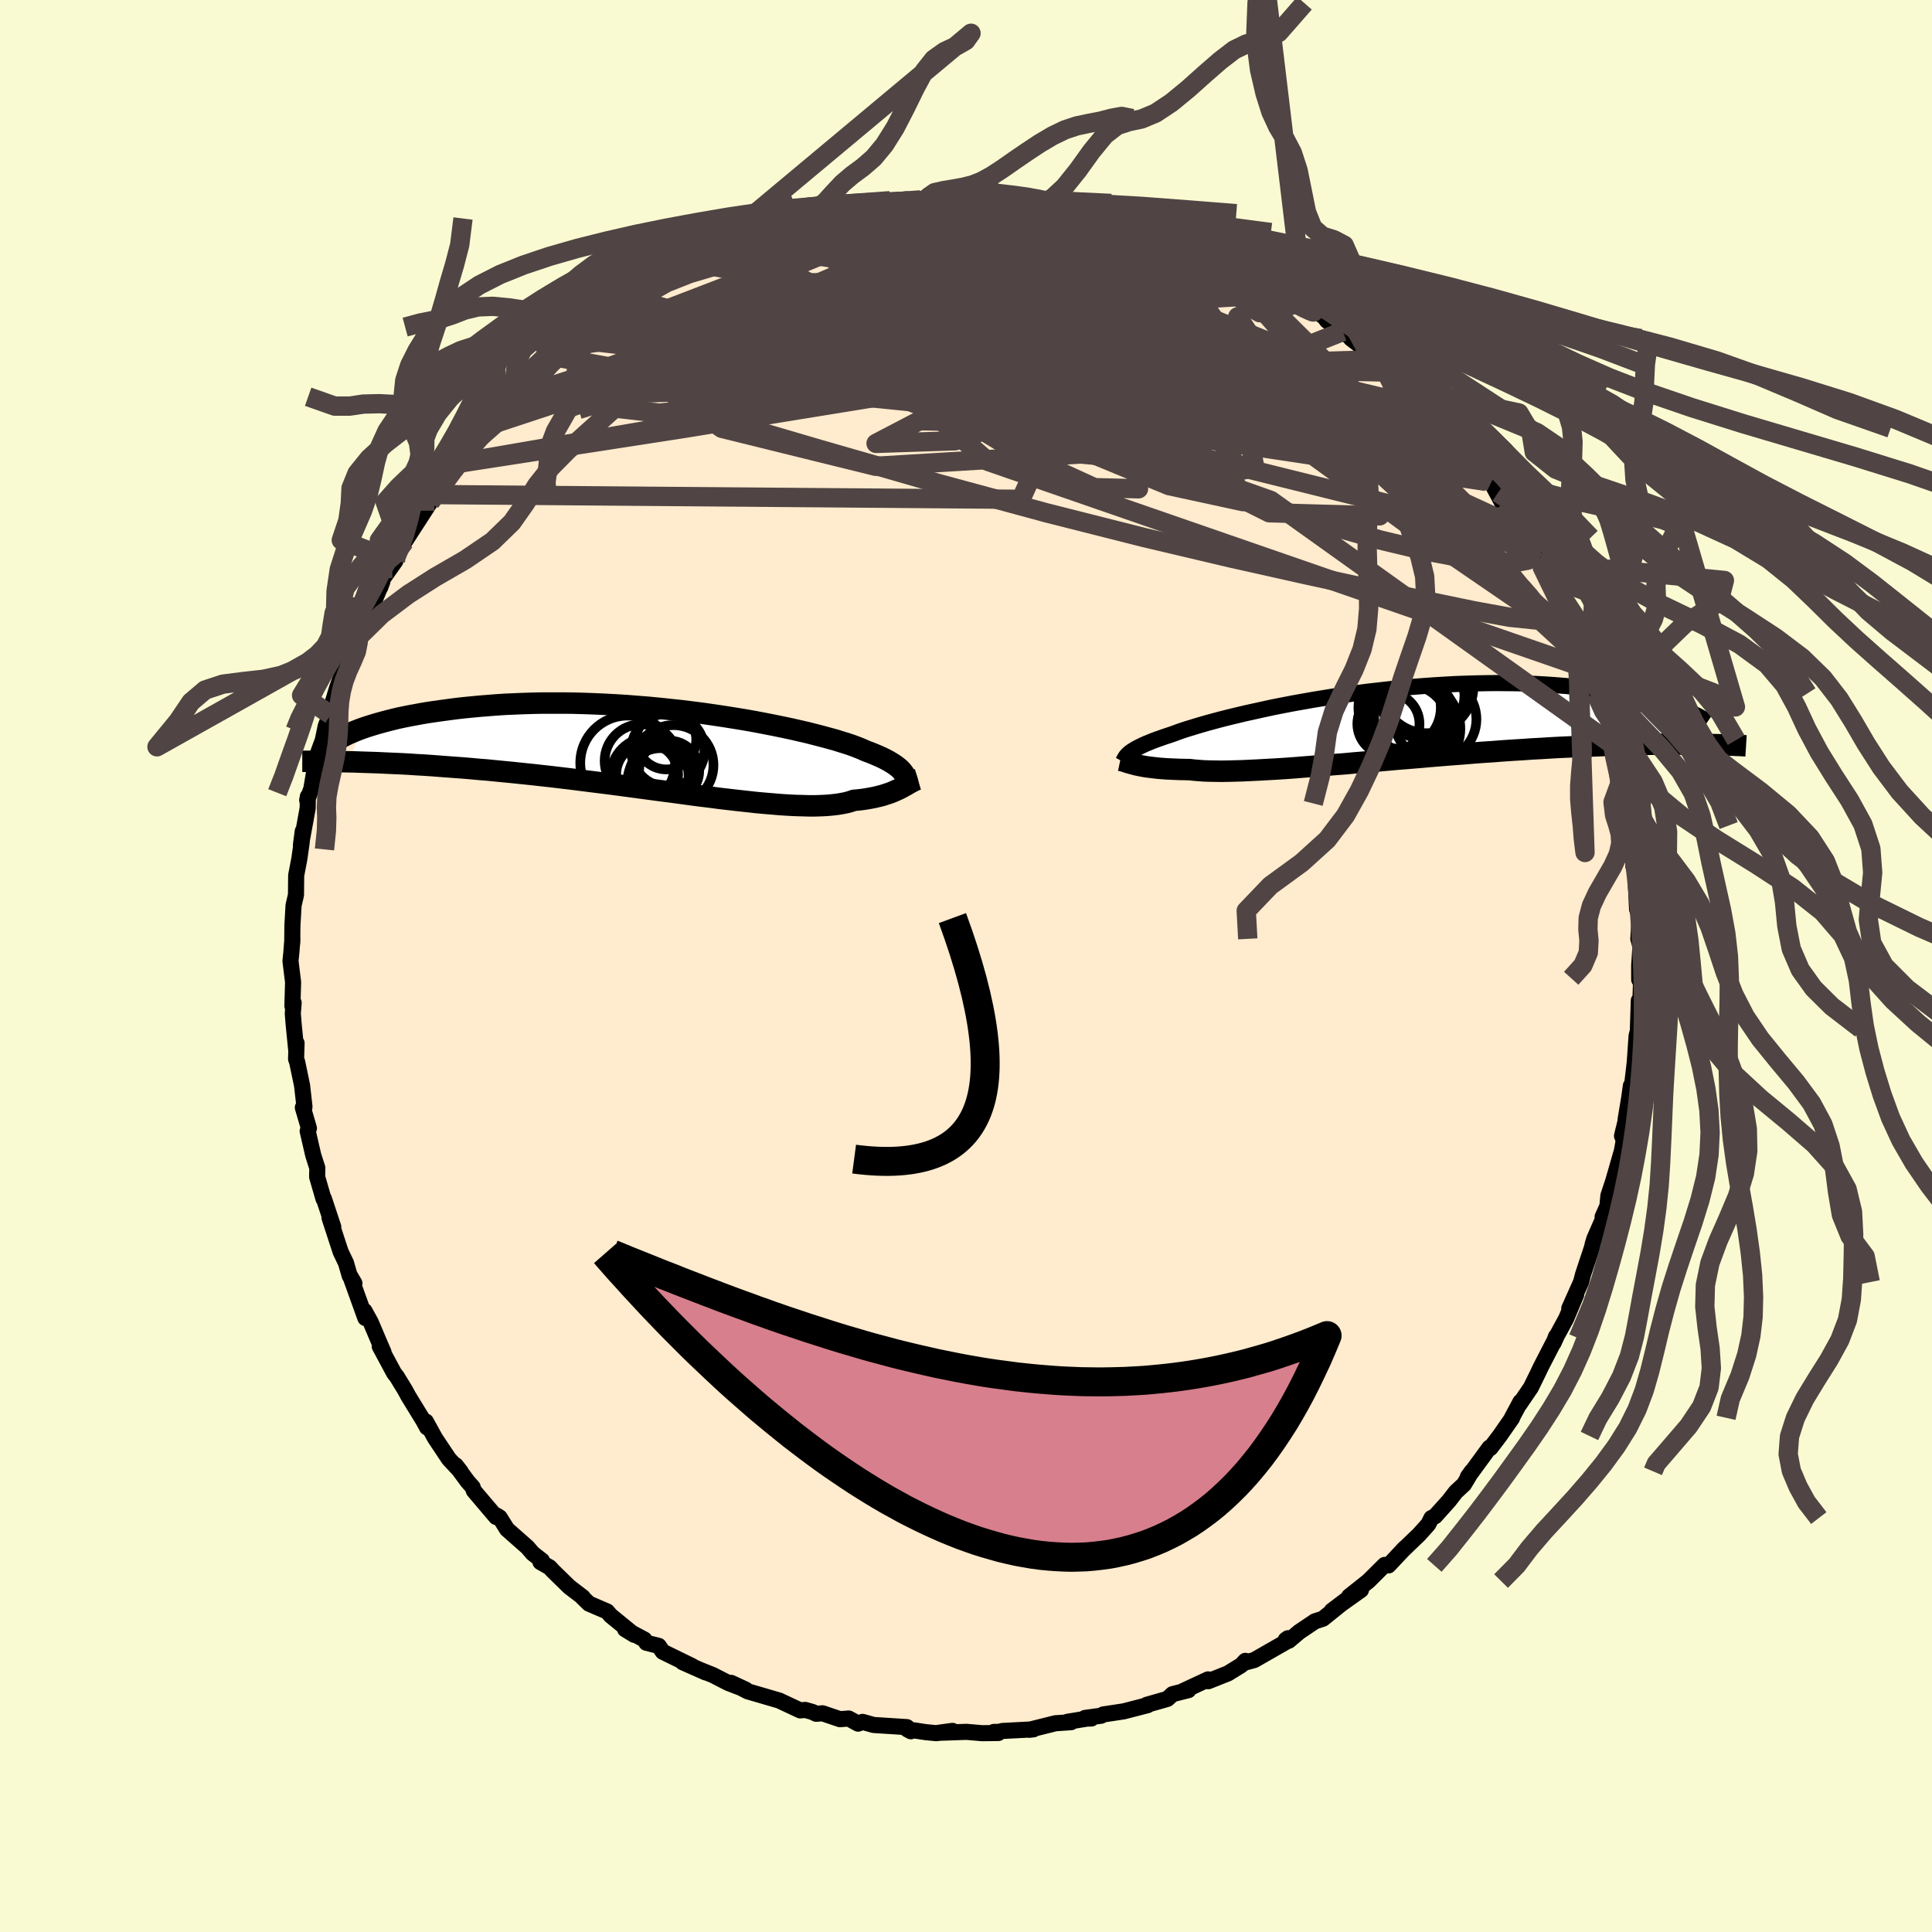 
  <svg viewBox="-100 -100 200 200" xmlns="http://www.w3.org/2000/svg" width="500" height="500" id="face-svg">
    <defs>
      <clipPath id="leftEyeClipPath">
        <polyline points="24.15,2.41 24.04,2.25 23.91,2.09 23.77,1.94 23.6,1.78 23.41,1.63 23.2,1.47 22.97,1.32 22.71,1.16 22.43,1 22.13,0.84 21.8,0.68 21.44,0.52 21.06,0.36 20.65,0.19 20.21,0.03 19.9,-0.11 19.55,-0.26 19.14,-0.42 18.68,-0.59 18.17,-0.76 17.61,-0.93 17.01,-1.12 16.35,-1.3 15.65,-1.49 14.91,-1.68 14.13,-1.88 13.3,-2.07 12.43,-2.27 11.53,-2.46 10.6,-2.65 9.63,-2.84 8.63,-3.03 7.61,-3.21 6.57,-3.38 5.5,-3.55 4.42,-3.71 3.32,-3.87 2.21,-4.01 1.09,-4.15 -0.04,-4.27 -1.18,-4.39 -2.31,-4.5 -3.44,-4.59 -4.58,-4.68 -5.7,-4.75 -6.82,-4.81 -7.93,-4.86 -9.02,-4.9 -10.11,-4.93 -11.17,-4.94 -12.22,-4.94 -13.25,-4.94 -14.26,-4.92 -15.25,-4.89 -16.21,-4.85 -17.15,-4.81 -18.07,-4.75 -18.96,-4.68 -19.82,-4.61 -20.66,-4.53 -21.47,-4.45 -22.26,-4.36 -23.02,-4.26 -23.75,-4.16 -24.46,-4.06 -25.14,-3.96 -25.8,-3.85 -26.44,-3.73 -27.05,-3.62 -27.64,-3.5 -28.21,-3.38 -28.75,-3.25 -29.26,-3.12 -29.76,-2.99 -30.23,-2.86 -30.68,-2.73 -31.1,-2.6 -31.51,-2.47 -31.89,-2.34 -33.41,1.14 -32.85,1.15 -32.27,1.17 -31.68,1.19 -31.07,1.21 -30.44,1.23 -29.8,1.26 -29.14,1.29 -28.46,1.32 -27.77,1.35 -27.06,1.39 -26.33,1.44 -25.59,1.48 -24.83,1.53 -24.06,1.59 -23.27,1.65 -22.46,1.71 -21.63,1.77 -20.78,1.84 -19.91,1.92 -19.03,1.99 -18.12,2.08 -17.2,2.17 -16.27,2.26 -15.32,2.36 -14.35,2.46 -13.37,2.57 -12.37,2.68 -11.37,2.8 -10.35,2.92 -9.33,3.05 -8.3,3.18 -7.26,3.31 -6.22,3.44 -5.17,3.58 -4.12,3.72 -3.08,3.86 -2.03,4 -0.99,4.14 0.04,4.27 1.07,4.41 2.09,4.55 3.09,4.68 4.08,4.8 5.06,4.93 6.02,5.04 6.96,5.15 7.88,5.25 8.77,5.35 9.65,5.43 10.49,5.5 11.31,5.57 12.1,5.62 12.86,5.66 13.59,5.68 14.28,5.7 14.94,5.7 15.57,5.68 16.16,5.65 16.71,5.6 17.23,5.54 17.71,5.46 18.16,5.37 18.57,5.26 18.94,5.13 19.39,5.09 19.82,5.04 20.22,4.98 20.62,4.91 20.99,4.84 21.34,4.76 21.68,4.68 22,4.59 22.3,4.49 22.58,4.4 22.85,4.3 23.11,4.19 23.35,4.08 23.58,3.98 23.79,3.87" />
      </clipPath>
      <clipPath id="rightEyeClipPath">
        <polyline points="-26.75,2.88 -26.61,2.78 -26.45,2.67 -26.27,2.56 -26.08,2.45 -25.85,2.33 -25.61,2.21 -25.34,2.08 -25.05,1.95 -24.73,1.82 -24.39,1.68 -24.02,1.54 -23.62,1.4 -23.2,1.25 -22.75,1.1 -22.27,0.94 -21.92,0.81 -21.51,0.66 -21.06,0.51 -20.55,0.35 -19.99,0.18 -19.39,0 -18.73,-0.19 -18.03,-0.38 -17.28,-0.58 -16.49,-0.78 -15.66,-0.98 -14.78,-1.19 -13.87,-1.39 -12.92,-1.6 -11.95,-1.81 -10.94,-2.01 -9.9,-2.21 -8.84,-2.4 -7.76,-2.59 -6.66,-2.77 -5.54,-2.95 -4.41,-3.12 -3.27,-3.28 -2.13,-3.43 -0.97,-3.56 0.18,-3.69 1.33,-3.81 2.48,-3.92 3.63,-4.01 4.76,-4.09 5.89,-4.16 7,-4.22 8.1,-4.26 9.18,-4.29 10.25,-4.31 11.29,-4.32 12.32,-4.31 13.32,-4.3 14.3,-4.27 15.25,-4.23 16.18,-4.18 17.08,-4.12 17.96,-4.05 18.81,-3.98 19.63,-3.9 20.42,-3.81 21.19,-3.71 21.93,-3.61 22.64,-3.51 23.33,-3.4 24,-3.29 24.64,-3.18 25.25,-3.06 25.85,-2.94 26.42,-2.81 26.96,-2.68 27.48,-2.55 27.98,-2.42 28.45,-2.28 28.91,-2.15 29.34,-2.01 29.74,-1.87 30.13,-1.74 30.49,-1.6 33.19,2.04 32.72,2.03 32.24,2.02 31.74,2.01 31.22,2.01 30.68,2 30.12,2 29.55,2 28.96,2 28.35,2.01 27.72,2.01 27.07,2.02 26.41,2.03 25.72,2.05 25.02,2.06 24.29,2.08 23.55,2.1 22.78,2.13 21.99,2.16 21.18,2.19 20.34,2.22 19.48,2.26 18.6,2.3 17.7,2.34 16.78,2.39 15.83,2.45 14.87,2.5 13.88,2.57 12.88,2.63 11.85,2.7 10.82,2.78 9.76,2.85 8.69,2.93 7.61,3.02 6.52,3.1 5.42,3.19 4.32,3.28 3.2,3.38 2.09,3.47 0.97,3.56 -0.14,3.66 -1.25,3.76 -2.35,3.85 -3.45,3.94 -4.53,4.04 -5.6,4.12 -6.66,4.21 -7.7,4.29 -8.72,4.37 -9.71,4.45 -10.68,4.52 -11.62,4.58 -12.54,4.63 -13.42,4.68 -14.26,4.72 -15.08,4.76 -15.85,4.78 -16.59,4.8 -17.28,4.81 -17.93,4.8 -18.54,4.79 -19.11,4.77 -19.64,4.73 -20.12,4.69 -20.55,4.64 -21.08,4.63 -21.58,4.62 -22.06,4.6 -22.51,4.58 -22.95,4.56 -23.36,4.53 -23.74,4.5 -24.11,4.46 -24.45,4.42 -24.78,4.38 -25.08,4.34 -25.36,4.29 -25.63,4.24 -25.87,4.19 -26.1,4.14" />
      </clipPath>
      <filter id="fuzzy">
        <feTurbulence id="turbulence" baseFrequency="0.05" numOctaves="3" type="noise" result="noise" />
        <feDisplacementMap in="SourceGraphic" in2="noise" scale="2" />
      </filter>
      <linearGradient id="rainbowGradient" x1="0%" y1="0%" x2="100%" y2="0%">
        <stop offset="0%" style="stop-color: rgb(145, 85, 61); stop-opacity: 1" />
        <stop offset="50%" style="stop-color: rgb(173, 216, 230); stop-opacity: 1" />
        <stop offset="100%" style="stop-color: rgb(185, 55, 55); stop-opacity: 1" />
      </linearGradient>
    </defs>
    <rect x="-100" y="-100" width="100%" height="100%" fill="rgb(250, 250, 210)" />
    <polyline id="faceContour" points="69.69,1.41 69.69,0.52 69.87,1.95 69.8,4.09 69.65,3.58 69.54,6.99 69.61,6.51 69.42,7.22 69.23,9.97 68.93,12.53 68.83,12.39 68.65,13.67 68.28,15.91 68.28,16.06 67.91,17.6 68.07,16.91 68.05,18.29 67.9,19.13 67,22.26 66.5,23.77 66.4,24.85 65.9,25.97 66.23,25.53 65.04,28.25 64.87,28.82 64.81,29.11 63.88,31.92 63.67,32.72 62.45,35.45 63.17,34.01 62.13,36.5 61.03,38.52 61.08,38.35 60.82,39.03 61.07,38.48 59.51,41.51 59.23,42.1 58.48,43.63 57.27,45.41 57.4,45.11 56.51,46.77 56.53,46.8 55.24,48.65 54.29,49.9 54.19,49.86 52.26,52.5 51.95,52.88 52.36,52.31 51.55,53.66 50.7,54.45 49.99,55.37 48.56,56.96 48.18,57.15 47.86,57.79 46.89,58.87 45.18,60.51 45.45,60.23 43.74,62.05 43.34,62 41.66,63.67 39.66,65.26 40.89,64.59 37.86,66.75 39.71,65.35 36.95,67.57 36.12,67.84 34.5,68.93 33.41,69.85 33.1,69.75 33.33,69.59 33.28,69.88 29.84,71.85 28.98,72.08 28.92,71.93 28.51,72.37 27.12,73.23 25.08,74.04 25.06,73.85 22.44,75.07 23.03,74.96 21.38,75.38 20.85,75.87 18.71,76.48 18.8,76.52 16.32,77.16 14.2,77.48 13.99,77.61 12.32,77.84 12.98,77.9 12.52,77.91 10.5,78.24 10.88,78.28 9.26,78.39 6.54,79.07 6.98,79.02 3.76,79.19 3.45,79.28 2.88,79.29 3.35,79.4 1.67,79.42 0.05,79.28 -2.87,79.38 -1.4,79.18 -3.06,79.42 -4.19,79.31 -6.08,79.02 -5.71,79.22 -6.12,78.79 -9.56,78.57 -10.71,78.25 -11.17,78.43 -12.14,77.9 -13.05,77.97 -14.85,77.36 -15.51,77.41 -15.9,77.22 -16.65,77.01 -17.16,77.06 -19.21,76.1 -19.3,76.05 -22.59,75.09 -24.31,74.21 -22.79,74.92 -24.61,74.22 -26.19,73.41 -27.51,72.88 -26.95,73.13 -29.34,72.07 -28.32,72.49 -31.39,70.99 -31.81,70.38 -33.09,70.06 -33.29,69.73 -35.29,68.66 -34.34,69.24 -36.78,67.25 -37.15,66.82 -39.03,66.01 -39.72,65.34 -39.67,65.34 -41.07,64.27 -42.76,62.62 -43.1,62.25 -44.05,61.71 -43.9,61.55 -44.86,60.8 -45.4,60.17 -47.51,58.31 -48.28,57.08 -48.6,56.88 -48.64,57.04 -50.95,54.32 -51.07,53.95 -51.58,53.38 -52.83,51.68 -52.31,52.34 -53.53,51.03 -54.97,48.87 -55.91,47.16 -55.79,47.77 -56.17,47.07 -56.74,46.14 -57.75,44.49 -58.05,43.93 -58.91,42.52 -59.2,42.15 -60.69,39.38 -60.3,39.97 -60.67,39.12 -61.62,36.88 -62.27,35.7 -62.18,36.44 -63.73,32.13 -63.31,32.85 -63.8,32.07 -64.19,30.72 -64.18,30.75 -64.74,29.58 -65.89,26.06 -65.5,27.01 -66.48,24.06 -66.51,24.11 -67.17,21.83 -67.15,20.91 -67.57,19.6 -68.15,17.09 -68.02,16.8 -68.65,14.65 -68.55,15 -68.48,14.57 -68.73,12.37 -69.24,9.93 -69.35,9.63 -69.3,7.98 -69.34,8.65 -69.6,6.05 -69.69,4.91 -69.6,3.81 -69.73,4.14 -69.66,1.67 -69.93,-0.52 -69.84,-1.39 -69.73,-2.82 -69.75,-2.36 -69.73,-4.19 -69.61,-6.28 -69.36,-7.36 -69.34,-9.38 -69.01,-11.11 -68.78,-12.73 -68.66,-13.95 -68.85,-12.51 -68.38,-15.07 -68.15,-16.34 -68.13,-17.55 -68.2,-17.16 -67.77,-18.36 -67.21,-21.68 -66.58,-23.4 -66.28,-24.85 -65.76,-26.17 -65.76,-26.01 -66.05,-25.64 -65.11,-28.78 -64.47,-30.57 -64.86,-28.7 -63.69,-32.72 -63.73,-32.27 -62.97,-33.97 -62.95,-34.36 -62.1,-36.43 -61.6,-36.95 -60.42,-39.78 -60.64,-39.19 -60.36,-40.1 -59.07,-41.92 -59.37,-41.66 -58.12,-43.94 -58.68,-43.03 -56.03,-47.13 -55.71,-47.63 -55.47,-48 -54.78,-48.8 -54.33,-49.59 -54.49,-49.75 -52.56,-52.04 -52.12,-52.66 -52.49,-52.09 -50.59,-54.4 -51.24,-53.91 -49.1,-55.97 -49.19,-56.03 -48.6,-56.53 -46.57,-58.88 -46.21,-59.47 -46.67,-58.93 -43.89,-61.46 -43.77,-61.47 -42.42,-63.03 -42.34,-62.98 -40.84,-64.2 -41.34,-63.99 -39.89,-64.8 -39.02,-65.65 -37.99,-66.44 -35.91,-68.21 -36.4,-67.52 -34.25,-69.01 -32.38,-70.31 -33.02,-69.9 -31.21,-71.2 -29.2,-72.07 -30.13,-71.53 -27.69,-72.87 -27.99,-72.75 -26.7,-73.19 -25.43,-73.71 -24.52,-74.29 -24.39,-74.18 -23.74,-74.5 -22.38,-75.09 -19.84,-76.21 -19.22,-76.06 -18.26,-76.31 -18.85,-76.57 -17.13,-76.81 -14.56,-77.71 -13.35,-77.74 -13.8,-77.92 -12.94,-77.99 -10.84,-78.42 -8.43,-78.88 -9.37,-78.67 -8.13,-78.74 -5.35,-79.03 -4.35,-79.22 -3.13,-79.31 -4.82,-78.94 -1.69,-79.11 -0.62,-79.47 0.18,-79.5 0.43,-79.36 2.76,-79.4 1.77,-79.3 4,-79.34 4.53,-79.29 7.68,-78.94 8.01,-78.78 8.5,-78.89 9.98,-78.35 11.58,-78.2 11.85,-78.05 13.91,-77.88 13.83,-77.71 15.18,-77.38 16.17,-77.01 17.79,-76.57 18.44,-76.5 20.7,-75.72 20.68,-75.93 22.49,-74.85 22.33,-75.02 22.56,-74.92 25.15,-73.91 25.85,-73.52 27.15,-73.03 26.12,-73.54 28.26,-72.31 29.73,-71.83 30.47,-71.56 31.62,-70.74 32.72,-70.12 33.19,-69.59 34.64,-68.7 34.94,-68.81 37.1,-67.16 37.38,-66.79 38.37,-66.15 39.01,-65.68 41.53,-63.69 39.85,-64.95 43.15,-62.43 42.73,-62.77 42.55,-62.69 44.18,-61.47 45.78,-59.82 45.82,-59.73 45.81,-59.67 47.84,-57.71 48.54,-56.83 49.9,-55.67 50.04,-55.12 51.08,-54.06 52.14,-52.59 52.7,-51.74 53.86,-50.16 53.22,-51.39 54.37,-50.07 55.56,-47.85 55.07,-48.99 56.54,-46.18 57.01,-45.45 58.16,-43.9 57.78,-44.35 59.42,-41.75 59.65,-41.28 60.13,-40.33 60.75,-39.3 61.45,-37.57 61.58,-37.2 62.69,-34.53 63.17,-33.77 63.37,-33.11 63.42,-33.56 64.32,-30.76 63.94,-31.65 64.39,-30.34 65.19,-28.21 65.95,-26.57 65.56,-26.94 66.77,-23.03 66.86,-23.39 66.85,-23.09 66.88,-22.52 67.4,-20.04 67.7,-18.92 68.3,-16.83 68.58,-15.61 68.74,-14.54 69.02,-12.66 68.58,-14.51 69.36,-10.47 69.09,-10.33 69.29,-9.69 69.47,-5.86 69.54,-5.7 69.73,-4.94 69.6,-2.81 69.82,-2.05 69.69,-0.05 69.69,1.41 69.69,0.52" fill="rgb(255, 235, 205)" stroke="black" stroke-width="1.667" stroke-linejoin="round" filter="url(#fuzzy)" />
    <g transform="translate(43.71 -24.97)">
      <polyline id="rightCountour" points="-26.75,2.88 -26.61,2.78 -26.45,2.67 -26.27,2.56 -26.08,2.45 -25.85,2.33 -25.61,2.21 -25.34,2.08 -25.05,1.95 -24.73,1.82 -24.39,1.68 -24.02,1.54 -23.62,1.4 -23.2,1.25 -22.75,1.1 -22.27,0.94 -21.92,0.81 -21.51,0.66 -21.06,0.51 -20.55,0.35 -19.99,0.18 -19.39,0 -18.73,-0.19 -18.03,-0.38 -17.28,-0.58 -16.49,-0.78 -15.66,-0.98 -14.78,-1.19 -13.87,-1.39 -12.92,-1.6 -11.95,-1.81 -10.94,-2.01 -9.9,-2.21 -8.84,-2.4 -7.76,-2.59 -6.66,-2.77 -5.54,-2.95 -4.41,-3.12 -3.27,-3.28 -2.13,-3.43 -0.97,-3.56 0.18,-3.69 1.33,-3.81 2.48,-3.92 3.63,-4.01 4.76,-4.09 5.89,-4.16 7,-4.22 8.1,-4.26 9.18,-4.29 10.25,-4.31 11.29,-4.32 12.32,-4.31 13.32,-4.3 14.3,-4.27 15.25,-4.23 16.18,-4.18 17.08,-4.12 17.96,-4.05 18.81,-3.98 19.63,-3.9 20.42,-3.81 21.19,-3.71 21.93,-3.61 22.64,-3.51 23.33,-3.4 24,-3.29 24.64,-3.18 25.25,-3.06 25.85,-2.94 26.42,-2.81 26.96,-2.68 27.48,-2.55 27.98,-2.42 28.45,-2.28 28.91,-2.15 29.34,-2.01 29.74,-1.87 30.13,-1.74 30.49,-1.6 33.19,2.04 32.72,2.03 32.24,2.02 31.74,2.01 31.22,2.01 30.68,2 30.12,2 29.55,2 28.96,2 28.35,2.01 27.72,2.01 27.07,2.02 26.41,2.03 25.72,2.05 25.02,2.06 24.29,2.08 23.55,2.1 22.78,2.13 21.99,2.16 21.18,2.19 20.34,2.22 19.48,2.26 18.6,2.3 17.7,2.34 16.78,2.39 15.83,2.45 14.87,2.5 13.88,2.57 12.88,2.63 11.85,2.7 10.82,2.78 9.76,2.85 8.69,2.93 7.61,3.02 6.52,3.1 5.42,3.19 4.32,3.28 3.2,3.38 2.09,3.47 0.97,3.56 -0.14,3.66 -1.25,3.76 -2.35,3.85 -3.45,3.94 -4.53,4.04 -5.6,4.12 -6.66,4.21 -7.7,4.29 -8.72,4.37 -9.71,4.45 -10.68,4.52 -11.62,4.58 -12.54,4.63 -13.42,4.68 -14.26,4.72 -15.08,4.76 -15.85,4.78 -16.59,4.8 -17.28,4.81 -17.93,4.8 -18.54,4.79 -19.11,4.77 -19.64,4.73 -20.12,4.69 -20.55,4.64 -21.08,4.63 -21.58,4.62 -22.06,4.6 -22.51,4.58 -22.95,4.56 -23.36,4.53 -23.74,4.5 -24.11,4.46 -24.45,4.42 -24.78,4.38 -25.08,4.34 -25.36,4.29 -25.63,4.24 -25.87,4.19 -26.1,4.14" fill="white" stroke="white" stroke-width="0" stroke-linejoin="round" filter="url(#fuzzy)" />
    </g>
    <g transform="translate(-30.55 -22.28)">
      <polyline id="leftCountour" points="24.15,2.41 24.04,2.25 23.91,2.09 23.77,1.94 23.6,1.78 23.41,1.63 23.2,1.47 22.97,1.32 22.71,1.16 22.43,1 22.13,0.84 21.8,0.68 21.44,0.52 21.06,0.36 20.65,0.19 20.21,0.03 19.9,-0.11 19.55,-0.26 19.14,-0.42 18.68,-0.59 18.17,-0.76 17.61,-0.93 17.01,-1.12 16.35,-1.3 15.65,-1.49 14.91,-1.68 14.13,-1.88 13.3,-2.07 12.43,-2.27 11.53,-2.46 10.6,-2.65 9.63,-2.84 8.63,-3.03 7.61,-3.21 6.57,-3.38 5.5,-3.55 4.42,-3.71 3.32,-3.87 2.21,-4.01 1.09,-4.15 -0.04,-4.27 -1.18,-4.39 -2.31,-4.5 -3.44,-4.59 -4.58,-4.68 -5.7,-4.75 -6.82,-4.81 -7.93,-4.86 -9.02,-4.9 -10.11,-4.93 -11.17,-4.94 -12.22,-4.94 -13.25,-4.94 -14.26,-4.92 -15.25,-4.89 -16.21,-4.85 -17.15,-4.81 -18.07,-4.75 -18.96,-4.68 -19.82,-4.61 -20.66,-4.53 -21.47,-4.45 -22.26,-4.36 -23.02,-4.26 -23.75,-4.16 -24.46,-4.06 -25.14,-3.96 -25.8,-3.85 -26.44,-3.73 -27.05,-3.62 -27.64,-3.5 -28.21,-3.38 -28.75,-3.25 -29.26,-3.12 -29.76,-2.99 -30.23,-2.86 -30.68,-2.73 -31.1,-2.6 -31.51,-2.47 -31.89,-2.34 -33.41,1.14 -32.85,1.15 -32.27,1.17 -31.68,1.19 -31.07,1.21 -30.44,1.23 -29.8,1.26 -29.14,1.29 -28.46,1.32 -27.77,1.35 -27.06,1.39 -26.33,1.44 -25.59,1.48 -24.83,1.53 -24.06,1.59 -23.27,1.65 -22.46,1.71 -21.63,1.77 -20.78,1.84 -19.91,1.92 -19.03,1.99 -18.12,2.08 -17.2,2.17 -16.27,2.26 -15.32,2.36 -14.35,2.46 -13.37,2.57 -12.37,2.68 -11.37,2.8 -10.35,2.92 -9.33,3.05 -8.3,3.18 -7.26,3.31 -6.22,3.44 -5.17,3.58 -4.12,3.72 -3.08,3.86 -2.03,4 -0.99,4.14 0.04,4.27 1.07,4.41 2.09,4.55 3.09,4.68 4.08,4.8 5.06,4.93 6.02,5.04 6.96,5.15 7.88,5.25 8.77,5.35 9.65,5.43 10.49,5.5 11.31,5.57 12.1,5.62 12.86,5.66 13.59,5.68 14.28,5.7 14.94,5.7 15.57,5.68 16.16,5.65 16.71,5.6 17.23,5.54 17.71,5.46 18.16,5.37 18.57,5.26 18.94,5.13 19.39,5.09 19.82,5.04 20.22,4.98 20.62,4.91 20.99,4.84 21.34,4.76 21.68,4.68 22,4.59 22.3,4.49 22.58,4.4 22.85,4.3 23.11,4.19 23.35,4.08 23.58,3.98 23.79,3.87" fill="white" stroke="white" stroke-width="0" stroke-linejoin="round" filter="url(#fuzzy)" />
    </g>
    <g transform="translate(43.71 -24.97)">
      <polyline id="rightUpper" points="-27.46,3.83 -27.41,3.74 -27.36,3.64 -27.32,3.55 -27.26,3.46 -27.21,3.37 -27.14,3.27 -27.06,3.18 -26.97,3.08 -26.87,2.99 -26.75,2.88 -26.61,2.78 -26.45,2.67 -26.27,2.56 -26.08,2.45 -25.85,2.33 -25.61,2.21 -25.34,2.08 -25.05,1.95 -24.73,1.82 -24.39,1.68 -24.02,1.54 -23.62,1.4 -23.2,1.25 -22.75,1.1 -22.27,0.94 -21.92,0.81 -21.51,0.66 -21.06,0.51 -20.55,0.35 -19.99,0.18 -19.39,0 -18.73,-0.19 -18.03,-0.38 -17.28,-0.58 -16.49,-0.78 -15.66,-0.98 -14.78,-1.19 -13.87,-1.39 -12.92,-1.6 -11.95,-1.81 -10.94,-2.01 -9.9,-2.21 -8.84,-2.4 -7.76,-2.59 -6.66,-2.77 -5.54,-2.95 -4.41,-3.12 -3.27,-3.28 -2.13,-3.43 -0.97,-3.56 0.18,-3.69 1.33,-3.81 2.48,-3.92 3.63,-4.01 4.76,-4.09 5.89,-4.16 7,-4.22 8.1,-4.26 9.18,-4.29 10.25,-4.31 11.29,-4.32 12.32,-4.31 13.32,-4.3 14.3,-4.27 15.25,-4.23 16.18,-4.18 17.08,-4.12 17.96,-4.05 18.81,-3.98 19.63,-3.9 20.42,-3.81 21.19,-3.71 21.93,-3.61 22.64,-3.51 23.33,-3.4 24,-3.29 24.64,-3.18 25.25,-3.06 25.85,-2.94 26.42,-2.81 26.96,-2.68 27.48,-2.55 27.98,-2.42 28.45,-2.28 28.91,-2.15 29.34,-2.01 29.74,-1.87 30.13,-1.74 30.49,-1.6 30.84,-1.47 31.16,-1.33 31.46,-1.2 31.74,-1.07 32.01,-0.94 32.25,-0.81 32.48,-0.68 32.69,-0.56 32.88,-0.44 33.06,-0.32" fill="none" stroke="black" stroke-width="1.667" stroke-linejoin="round" filter="url(#fuzzy)" />
      <polyline id="rightLower" points="-27.74,3.68 -27.6,3.71 -27.47,3.74 -27.33,3.78 -27.18,3.83 -27.03,3.88 -26.87,3.93 -26.69,3.98 -26.51,4.03 -26.31,4.08 -26.1,4.14 -25.87,4.19 -25.63,4.24 -25.36,4.29 -25.08,4.34 -24.78,4.38 -24.45,4.42 -24.11,4.46 -23.74,4.5 -23.36,4.53 -22.95,4.56 -22.51,4.58 -22.06,4.6 -21.58,4.62 -21.08,4.63 -20.55,4.64 -20.12,4.69 -19.64,4.73 -19.11,4.77 -18.54,4.79 -17.93,4.8 -17.28,4.81 -16.59,4.8 -15.85,4.78 -15.08,4.76 -14.26,4.72 -13.42,4.68 -12.54,4.63 -11.62,4.58 -10.68,4.52 -9.71,4.45 -8.72,4.37 -7.7,4.29 -6.66,4.21 -5.6,4.12 -4.53,4.04 -3.45,3.94 -2.35,3.85 -1.25,3.76 -0.14,3.66 0.97,3.56 2.09,3.47 3.2,3.38 4.32,3.28 5.42,3.19 6.52,3.1 7.61,3.02 8.69,2.93 9.76,2.85 10.82,2.78 11.85,2.7 12.88,2.63 13.88,2.57 14.87,2.5 15.83,2.45 16.78,2.39 17.7,2.34 18.6,2.3 19.48,2.26 20.34,2.22 21.18,2.19 21.99,2.16 22.78,2.13 23.55,2.1 24.29,2.08 25.02,2.06 25.72,2.05 26.41,2.03 27.07,2.02 27.72,2.01 28.35,2.01 28.96,2 29.55,2 30.12,2 30.68,2 31.22,2.01 31.74,2.01 32.24,2.02 32.72,2.03 33.19,2.04 33.64,2.05 34.08,2.06 34.5,2.07 34.91,2.09 35.3,2.1 35.67,2.11 36.04,2.13 36.38,2.14 36.72,2.16 37.04,2.18" fill="none" stroke="black" stroke-width="2.222" stroke-linejoin="round" filter="url(#fuzzy)" />
      <circle r="3.216" cx="0.018" cy="-0.098" stroke="black" fill="none" stroke-width="1.0" filter="url(#fuzzy)" clip-path="url(#rightEyeClipPath)" /><circle r="4.26" cx="4.868" cy="-0.573" stroke="black" fill="none" stroke-width="1.0" filter="url(#fuzzy)" clip-path="url(#rightEyeClipPath)" /><circle r="4.416" cx="2.588" cy="-0.448" stroke="black" fill="none" stroke-width="1.0" filter="url(#fuzzy)" clip-path="url(#rightEyeClipPath)" /><circle r="3.728" cx="2.273" cy="-0.778" stroke="black" fill="none" stroke-width="1.0" filter="url(#fuzzy)" clip-path="url(#rightEyeClipPath)" /><circle r="4.27" cx="2.008" cy="0.122" stroke="black" fill="none" stroke-width="1.0" filter="url(#fuzzy)" clip-path="url(#rightEyeClipPath)" /><circle r="4.794" cx="4.018" cy="-3.923" stroke="black" fill="none" stroke-width="1.0" filter="url(#fuzzy)" clip-path="url(#rightEyeClipPath)" /><circle r="4.268" cx="1.178" cy="-1.783" stroke="black" fill="none" stroke-width="1.0" filter="url(#fuzzy)" clip-path="url(#rightEyeClipPath)" /><circle r="4.4" cx="3.488" cy="-3.033" stroke="black" fill="none" stroke-width="1.0" filter="url(#fuzzy)" clip-path="url(#rightEyeClipPath)" /><circle r="4.846" cx="2.618" cy="0.397" stroke="black" fill="none" stroke-width="1.0" filter="url(#fuzzy)" clip-path="url(#rightEyeClipPath)" /><circle r="3.956" cx="2.063" cy="-0.663" stroke="black" fill="none" stroke-width="1.0" filter="url(#fuzzy)" clip-path="url(#rightEyeClipPath)" />
      </g>
    <g transform="translate(-30.55 -22.28)">
      <polyline id="leftUpper" points="24.68,4.14 24.64,3.94 24.6,3.75 24.57,3.57 24.53,3.39 24.49,3.22 24.45,3.05 24.39,2.89 24.32,2.72 24.24,2.56 24.15,2.41 24.04,2.25 23.91,2.09 23.77,1.94 23.6,1.78 23.41,1.63 23.2,1.47 22.97,1.32 22.71,1.16 22.43,1 22.13,0.84 21.8,0.68 21.44,0.52 21.06,0.36 20.65,0.19 20.21,0.03 19.9,-0.11 19.55,-0.26 19.14,-0.42 18.68,-0.59 18.17,-0.76 17.61,-0.93 17.01,-1.12 16.35,-1.3 15.65,-1.49 14.91,-1.68 14.13,-1.88 13.3,-2.07 12.43,-2.27 11.53,-2.46 10.6,-2.65 9.63,-2.84 8.63,-3.03 7.61,-3.21 6.57,-3.38 5.5,-3.55 4.42,-3.71 3.32,-3.87 2.21,-4.01 1.09,-4.15 -0.04,-4.27 -1.18,-4.39 -2.31,-4.5 -3.44,-4.59 -4.58,-4.68 -5.7,-4.75 -6.82,-4.81 -7.93,-4.86 -9.02,-4.9 -10.11,-4.93 -11.17,-4.94 -12.22,-4.94 -13.25,-4.94 -14.26,-4.92 -15.25,-4.89 -16.21,-4.85 -17.15,-4.81 -18.07,-4.75 -18.96,-4.68 -19.82,-4.61 -20.66,-4.53 -21.47,-4.45 -22.26,-4.36 -23.02,-4.26 -23.75,-4.16 -24.46,-4.06 -25.14,-3.96 -25.8,-3.85 -26.44,-3.73 -27.05,-3.62 -27.64,-3.5 -28.21,-3.38 -28.75,-3.25 -29.26,-3.12 -29.76,-2.99 -30.23,-2.86 -30.68,-2.73 -31.1,-2.6 -31.51,-2.47 -31.89,-2.34 -32.25,-2.21 -32.58,-2.08 -32.9,-1.95 -33.2,-1.82 -33.47,-1.7 -33.73,-1.57 -33.97,-1.45 -34.19,-1.33 -34.39,-1.21 -34.57,-1.09" fill="none" stroke="black" stroke-width="2.222" stroke-linejoin="round" filter="url(#fuzzy)" />
      <polyline id="leftLower" points="25.57,2.96 25.4,3.01 25.23,3.08 25.07,3.16 24.9,3.25 24.73,3.34 24.56,3.44 24.38,3.55 24.19,3.65 24,3.76 23.79,3.87 23.58,3.98 23.35,4.08 23.11,4.19 22.85,4.3 22.58,4.4 22.3,4.49 22,4.59 21.68,4.68 21.34,4.76 20.99,4.84 20.62,4.91 20.22,4.98 19.82,5.04 19.39,5.09 18.94,5.13 18.57,5.26 18.16,5.37 17.71,5.46 17.23,5.54 16.71,5.6 16.16,5.65 15.57,5.68 14.94,5.7 14.28,5.7 13.59,5.68 12.86,5.66 12.1,5.62 11.31,5.57 10.49,5.5 9.65,5.43 8.77,5.35 7.88,5.25 6.96,5.15 6.02,5.04 5.06,4.93 4.08,4.8 3.09,4.68 2.09,4.55 1.07,4.41 0.04,4.27 -0.99,4.14 -2.03,4 -3.08,3.86 -4.12,3.72 -5.17,3.58 -6.22,3.44 -7.26,3.31 -8.3,3.18 -9.33,3.05 -10.35,2.92 -11.37,2.8 -12.37,2.68 -13.37,2.57 -14.35,2.46 -15.32,2.36 -16.27,2.26 -17.2,2.17 -18.12,2.08 -19.03,1.99 -19.91,1.92 -20.78,1.84 -21.63,1.77 -22.46,1.71 -23.27,1.65 -24.06,1.59 -24.83,1.53 -25.59,1.48 -26.33,1.44 -27.06,1.39 -27.77,1.35 -28.46,1.32 -29.14,1.29 -29.8,1.26 -30.44,1.23 -31.07,1.21 -31.68,1.19 -32.27,1.17 -32.85,1.15 -33.41,1.14 -33.95,1.13 -34.48,1.12 -34.99,1.11 -35.49,1.1 -35.97,1.1 -36.44,1.09 -36.89,1.09 -37.33,1.09 -37.75,1.09 -38.16,1.09" fill="none" stroke="black" stroke-width="2.222" stroke-linejoin="round" filter="url(#fuzzy)" />
      <circle r="3.094" cx="-0.469" cy="-1.164" stroke="black" fill="none" stroke-width="1.0" filter="url(#fuzzy)" clip-path="url(#leftEyeClipPath)" /><circle r="3.798" cx="-3.059" cy="1.051" stroke="black" fill="none" stroke-width="1.0" filter="url(#fuzzy)" clip-path="url(#leftEyeClipPath)" /><circle r="3.112" cx="-0.179" cy="2.066" stroke="black" fill="none" stroke-width="1.0" filter="url(#fuzzy)" clip-path="url(#leftEyeClipPath)" /><circle r="4.142" cx="0.266" cy="1.486" stroke="black" fill="none" stroke-width="1.0" filter="url(#fuzzy)" clip-path="url(#leftEyeClipPath)" /><circle r="3.378" cx="-1.104" cy="3.106" stroke="black" fill="none" stroke-width="1.0" filter="url(#fuzzy)" clip-path="url(#leftEyeClipPath)" /><circle r="3.206" cx="-2.459" cy="2.456" stroke="black" fill="none" stroke-width="1.0" filter="url(#fuzzy)" clip-path="url(#leftEyeClipPath)" /><circle r="3.792" cx="-0.314" cy="-0.059" stroke="black" fill="none" stroke-width="1.0" filter="url(#fuzzy)" clip-path="url(#leftEyeClipPath)" /><circle r="4.906" cx="-4.474" cy="1.261" stroke="black" fill="none" stroke-width="1.0" filter="url(#fuzzy)" clip-path="url(#leftEyeClipPath)" /><circle r="3.348" cx="-0.989" cy="2.676" stroke="black" fill="none" stroke-width="1.0" filter="url(#fuzzy)" clip-path="url(#leftEyeClipPath)" /><circle r="4.036" cx="-2.199" cy="2.631" stroke="black" fill="none" stroke-width="1.0" filter="url(#fuzzy)" clip-path="url(#leftEyeClipPath)" />
    </g>
    <g id="hairs">
      <polyline points="55.56,-47.85 55.65,-47.81 56.19,-46.89 56.75,-45.93 57.2,-45.12 57.54,-44.47 57.74,-43.95 57.81,-43.56 57.73,-43.32 57.47,-43.24 57.03,-43.35 56.39,-43.7 55.52,-44.32 54.4,-45.26 53.01,-46.54 51.35,-48.16 49.42,-50.09 47.21,-52.33 44.73,-54.86 41.96,-57.71 38.84,-60.9 35.28,-64.5 31.13,-68.61" fill="none" stroke="rgb(80, 68, 68)" stroke-width="2" stroke-linejoin="round" filter="url(#fuzzy)" /><polyline points="-32.38,-70.31 -32.12,-70.45 -31,-71.01 -29.7,-71.59 -28.36,-72.13 -26.98,-72.64 -25.56,-73.14 -24.11,-73.64 -22.64,-74.14 -21.16,-74.64 -19.67,-75.13 -18.16,-75.61 -16.67,-76.09 -15.24,-76.54 -13.9,-76.96 -12.7,-77.33 -11.65,-77.66 -10.77,-77.95 -10.08,-78.19 -9.66,-78.37 -9.53,-78.49 -9.68,-78.54 -10.1,-78.52 -11.02,-78.37" fill="none" stroke="rgb(80, 68, 68)" stroke-width="2" stroke-linejoin="round" filter="url(#fuzzy)" /><polyline points="4.53,-79.29 6.44,-78.98 7.05,-78.65 7.05,-78.19 6.59,-77.59 5.65,-76.85 4.16,-75.95 2.05,-74.87 -0.72,-73.58 -4.17,-72.07 -8.32,-70.32 -13.2,-68.32 -18.86,-66.07 -25.38,-63.55 -32.82,-60.77 -41.26,-57.71" fill="none" stroke="rgb(80, 68, 68)" stroke-width="2" stroke-linejoin="round" filter="url(#fuzzy)" /><polyline points="20.68,-75.93 21.71,-75.29 22.12,-74.96 22.36,-74.64 22.43,-74.29 22.18,-73.95 21.53,-73.64 20.47,-73.33 19.02,-73.01 17.16,-72.67 14.87,-72.34 12.08,-72.01 8.75,-71.71 4.85,-71.44 0.36,-71.21 -4.74,-71.01 -10.47,-70.85 -16.94,-70.7 -24.37,-70.48" fill="none" stroke="rgb(80, 68, 68)" stroke-width="2" stroke-linejoin="round" filter="url(#fuzzy)" /><polyline points="57.78,-44.35 58.54,-42.7 58.11,-42 56.78,-41.76 54.61,-41.83 51.6,-42.2 47.72,-42.94 42.91,-44.09 37.13,-45.74 30.32,-47.9 22.48,-50.55 13.58,-53.64 3.58,-57.12 -7.56,-60.95 -19.75,-65.18" fill="none" stroke="rgb(80, 68, 68)" stroke-width="2" stroke-linejoin="round" filter="url(#fuzzy)" /><polyline points="48.54,-56.83 49.38,-55.92 49.73,-55.16 49.79,-54.45 49.51,-53.86 48.84,-53.45 47.76,-53.24 46.27,-53.19 44.37,-53.26 42.06,-53.41 39.34,-53.65 36.18,-53.99 32.57,-54.48 28.5,-55.14 23.93,-55.99 18.83,-57.03 13.19,-58.28 7,-59.73 0.22,-61.37 -7.17,-63.2 -15.22,-65.19 -23.84,-67.41" fill="none" stroke="rgb(80, 68, 68)" stroke-width="2" stroke-linejoin="round" filter="url(#fuzzy)" /><polyline points="-22.38,-75.09 -20.55,-75.78 -19.38,-76.12 -18.42,-76.41 -17.42,-76.71 -16.34,-77.04 -15.25,-77.35 -14.27,-77.62 -13.46,-77.83 -12.84,-77.96 -12.42,-78.03 -12.24,-78.02 -12.33,-77.93 -12.72,-77.74 -13.43,-77.48 -14.55,-77.11 -16.23,-76.61 -18.56,-75.92 -21.41,-75.05" fill="none" stroke="rgb(80, 68, 68)" stroke-width="2" stroke-linejoin="round" filter="url(#fuzzy)" /><polyline points="22.33,-75.02 23.09,-74.68 24.01,-74.21 24.55,-73.8 24.7,-73.46 24.54,-73.13 24.13,-72.79 23.44,-72.42 22.42,-72.03 21.02,-71.65 19.22,-71.28 16.98,-70.93 14.31,-70.62 11.17,-70.33 7.54,-70.08 3.39,-69.86 -1.31,-69.68 -6.61,-69.53 -12.53,-69.41 -19.07,-69.32 -26.18,-69.26" fill="none" stroke="rgb(80, 68, 68)" stroke-width="2" stroke-linejoin="round" filter="url(#fuzzy)" /><polyline points="20.7,-75.72 21.13,-75.6 21.79,-75.28 22.45,-74.98 23.15,-74.67 23.82,-74.37 24.37,-74.1 24.75,-73.89 24.95,-73.72 24.96,-73.6 24.76,-73.52 24.31,-73.51 23.55,-73.57 22.45,-73.72 20.95,-73.97 19.04,-74.35 16.74,-74.83 14.06,-75.45 11,-76.2 7.53,-77.12 3.64,-78.22" fill="none" stroke="rgb(80, 68, 68)" stroke-width="2" stroke-linejoin="round" filter="url(#fuzzy)" /><polyline points="25.85,-73.52 26.6,-73.23 27.34,-72.87 28.36,-72.36 29.51,-71.78 30.66,-71.17 31.73,-70.56 32.71,-69.97 33.59,-69.43 34.36,-68.93 35.01,-68.5 35.52,-68.14 35.87,-67.88 36.01,-67.72 35.93,-67.7 35.6,-67.83 34.99,-68.11 34.11,-68.56 32.97,-69.16 31.56,-69.92 29.85,-70.85 27.71,-72.01 25.06,-73.45" fill="none" stroke="rgb(80, 68, 68)" stroke-width="2" stroke-linejoin="round" filter="url(#fuzzy)" /><polyline points="-18.26,-76.31 -17.77,-76.48 -15.89,-76.52 -13.4,-76.37 -10.63,-75.98 -7.58,-75.38 -4.17,-74.58 -0.39,-73.62 3.71,-72.51 8.06,-71.28 12.6,-69.96 17.29,-68.57 22.06,-67.13 26.82,-65.66 31.53,-64.19 36.19,-62.79 40.85,-61.44" fill="none" stroke="rgb(80, 68, 68)" stroke-width="2" stroke-linejoin="round" filter="url(#fuzzy)" /><polyline points="11.85,-78.05 12.97,-77.82 13.16,-77.42 12.81,-76.85 11.97,-76.11 10.54,-75.21 8.43,-74.13 5.52,-72.87 1.76,-71.41 -2.91,-69.75 -8.49,-67.86 -14.96,-65.7 -22.33,-63.27 -30.65,-60.57 -40.1,-57.61" fill="none" stroke="rgb(80, 68, 68)" stroke-width="2" stroke-linejoin="round" filter="url(#fuzzy)" /><polyline points="61.45,-37.57 61.41,-36.8 60.68,-36.05 59,-35.82 56.29,-36.1 52.56,-36.78 47.82,-37.76 42.06,-39 35.26,-40.48 27.39,-42.24 18.45,-44.35 8.41,-46.89 -2.76,-49.92 -15.1,-53.47 -28.7,-57.46" fill="none" stroke="rgb(80, 68, 68)" stroke-width="2" stroke-linejoin="round" filter="url(#fuzzy)" /><polyline points="25.15,-73.91 25.74,-73.57 25.99,-73.3 26.01,-73 25.85,-72.63 25.44,-72.21 24.66,-71.77 23.44,-71.34 21.73,-70.93 19.53,-70.54 16.81,-70.17 13.55,-69.82 9.72,-69.49 5.27,-69.18 0.16,-68.89 -5.66,-68.6 -12.22,-68.3 -19.59,-68 -27.69,-67.78" fill="none" stroke="rgb(80, 68, 68)" stroke-width="2" stroke-linejoin="round" filter="url(#fuzzy)" /><polyline points="31.62,-70.74 32.44,-70.2 33.03,-69.74 33.45,-69.36 33.64,-69.07 33.52,-68.89 32.99,-68.86 32.01,-69.01 30.53,-69.37 28.5,-69.97 25.84,-70.84 22.47,-71.99 18.31,-73.43 13.39,-75.16 7.96,-77.13" fill="none" stroke="rgb(80, 68, 68)" stroke-width="2" stroke-linejoin="round" filter="url(#fuzzy)" /><polyline points="30.47,-71.56 6.92,-75.44 0.27,-74.62 -2.17,-70.51 1.25,-64.93 9.87,-59.41 17.91,-55.46 19.56,-54.2 13.86,-55.8 5.36,-59.27 0.72,-63.02 4.06,-65.58 14.22,-66.18 25.5,-64.77 30.08,-61.91 17.13,-59.94 -37.99,-66.44" fill="none" stroke="rgb(80, 68, 68)" stroke-width="2" stroke-linejoin="round" filter="url(#fuzzy)" /><polyline points="9.98,-78.35 -1.09,-68.46 8.86,-62.71 12.51,-59.6 12.1,-59.6 10.36,-62.22 6.68,-65.43 0.6,-67 -6.17,-65.89 -10.7,-62.85 -11.22,-59.96 -8.61,-59.4 -5.27,-62.2 -2.19,-67.27 2.35,-72.01 9.1,-74.9 4.53,-79.29" fill="none" stroke="rgb(80, 68, 68)" stroke-width="2" stroke-linejoin="round" filter="url(#fuzzy)" /><polyline points="-52.56,-52.04 -29.4,-55.62 -3.88,-59.76 6.75,-61.52 7.52,-62.23 3.57,-63.27 -1.81,-64.6 -5.94,-65.34 -7.43,-64.99 -7.11,-64.02 -7.31,-63.49 -9.39,-64.02 -11.59,-65.14 -9.33,-65.65 0.97,-64.95 16.27,-64.71 23.68,-69.03 9.98,-78.35" fill="none" stroke="rgb(80, 68, 68)" stroke-width="2" stroke-linejoin="round" filter="url(#fuzzy)" /><polyline points="-40.84,-64.2 -24.21,-70.59 -8.27,-69.75 2.32,-66.5 4.96,-64.15 4.83,-63.7 6.88,-64.67 11.28,-66.33 14.96,-68.29 15.14,-70.23 11.08,-71.58 3.68,-71.61 -4.86,-69.95 -10.26,-66.89 -7.01,-63.54 1.45,-62.74 -26.7,-73.19" fill="none" stroke="rgb(80, 68, 68)" stroke-width="2" stroke-linejoin="round" filter="url(#fuzzy)" /><polyline points="33.19,-69.59 3.46,-67.81 4.1,-59.18 13.51,-55.34 15.11,-56.64 8.19,-59.52 0.02,-61.01 -2.72,-60.15 1.69,-57.73 10.42,-55.41 19.36,-54.6 26.62,-55.37 33.06,-56.44 38.96,-56.38 39.88,-55.76 24.88,-58.64 -26.7,-73.19" fill="none" stroke="rgb(80, 68, 68)" stroke-width="2" stroke-linejoin="round" filter="url(#fuzzy)" /><polyline points="-39.02,-65.65 -13.74,-59.21 14.5,-56.4 26.56,-59.22 26.31,-62.44 19.23,-63.51 9.94,-62.82 2.61,-61.61 -0.27,-60.55 1.05,-59.51 4.26,-58.19 7.02,-56.79 7.93,-55.91 5.87,-56.02 -0.2,-57.15 -7.95,-59.38 -3.4,-62.51 44.18,-61.47" fill="none" stroke="rgb(80, 68, 68)" stroke-width="2" stroke-linejoin="round" filter="url(#fuzzy)" /><polyline points="-46.67,-58.93 -28.97,-60.54 -5.71,-61.61 13.13,-58.61 25.45,-55.16 29.32,-54.48 26.05,-56.7 19.77,-59.95 14.66,-62.31 12.83,-62.92 14.14,-61.97 17.2,-60.21 20.63,-58.32 23.55,-56.66 25.59,-55.18 26.82,-53.72 27.71,-52.29 28.78,-51.36 29.84,-51.91 29.25,-55.05 24.63,-61.15 15.64,-68.91 6.81,-75.25 6.53,-77.31 22.49,-74.85" fill="none" stroke="rgb(80, 68, 68)" stroke-width="2" stroke-linejoin="round" filter="url(#fuzzy)" /><polyline points="-1.69,-79.11 -11.79,-72.92 -2.22,-68.44 9.69,-60.97 17.07,-53.55 17.86,-49.4 13.29,-49.52 5.72,-52.98 -2.5,-57.98 -9.23,-62.79 -12.83,-66.28 -12.62,-68.06 -9.1,-68.3 -3.77,-67.56 1.57,-66.57 5.55,-66.03 7.56,-66.3 7.48,-67.26 5.08,-68.35 0.01,-68.76 -6.81,-67.57 -10.35,-63.21 2.27,-52.24 64.32,-30.76" fill="none" stroke="rgb(80, 68, 68)" stroke-width="2" stroke-linejoin="round" filter="url(#fuzzy)" /><polyline points="-18.85,-76.57 -16.74,-69.08 2.64,-66.37 13.51,-65.58 15.15,-65.25 14.48,-64.08 16.13,-62.09 20.15,-60.09 23.74,-58.83 23.99,-58.75 19.83,-60 12.48,-62.4 4.59,-65.35 -1.2,-67.93 -3.61,-69.17 -3.01,-68.47 -0.79,-66.06 1.29,-63.26 0.55,-62.06 -8.11,-63.05 -28.93,-62.71 -49.19,-56.03" fill="none" stroke="rgb(80, 68, 68)" stroke-width="2" stroke-linejoin="round" filter="url(#fuzzy)" /><polyline points="-0.62,-79.47 34.84,-58.81 46.01,-53.14 47.39,-51.53 41.8,-52.28 31.47,-54.58 19.6,-57.39 8.89,-60.02 0.7,-62.3 -4.69,-64.36 -7.42,-66.21 -7.81,-67.67 -6.45,-68.47 -4.24,-68.43 -2.19,-67.59 -1,-66.31 -0.91,-65.35 -2.37,-65.38 -6.46,-66.12 -11.9,-65.5 -5.71,-61.35 47.84,-57.71" fill="none" stroke="rgb(80, 68, 68)" stroke-width="2" stroke-linejoin="round" filter="url(#fuzzy)" /><polyline points="53.86,-50.16 11.41,-56.54 -0.41,-58.48 -6.91,-60.5 -5.63,-61.47 2.54,-61.19 12.4,-60.79 18.83,-61.31 19.45,-62.92 14.88,-65.05 7.52,-67.04 0.23,-68.48 -4.79,-69.29 -6.52,-69.45 -5.37,-68.94 -2.97,-67.73 -1.78,-65.96 -4.16,-63.96 -10.89,-62.18 -19.84,-60.92 -25.74,-60.29 -22.28,-60.21 -6.71,-60.52 12.52,-62.45 -3.13,-79.31" fill="none" stroke="rgb(80, 68, 68)" stroke-width="2" stroke-linejoin="round" filter="url(#fuzzy)" /><polyline points="64.32,-30.76 50.92,-47.3 35.37,-56.58 23.75,-62.12 16.81,-64.28 10.43,-64.08 1.34,-63 -10.32,-62.1 -21.67,-61.84 -29.37,-62.27 -31.35,-63.09 -27.17,-63.77 -17.73,-63.75 -5.54,-63.23 4.24,-63.9 4.64,-68.1 -5.63,-75 -9.37,-78.67" fill="none" stroke="rgb(80, 68, 68)" stroke-width="2" stroke-linejoin="round" filter="url(#fuzzy)" /><polyline points="-18.85,-76.57 8.6,-70.23 10.28,-69.9 8.33,-68.65 2.49,-67.01 -6.72,-65.68 -15.93,-64.78 -21.86,-64.3 -23.14,-63.95 -20.4,-63.26 -15.21,-61.84 -8.99,-59.67 -2.45,-57.12 4.39,-54.74 11.56,-53.03 18.43,-52.39 23.54,-53.08 25.11,-55.2 21.96,-58.58 14.45,-62.8 4.86,-67.1 -3.34,-70.56 -8.64,-72.57 -15.52,-73.52 -23.74,-74.5" fill="none" stroke="rgb(80, 68, 68)" stroke-width="2" stroke-linejoin="round" filter="url(#fuzzy)" /><polyline points="47.84,-57.71 18.63,-64.7 -2.13,-68.09 -8.43,-71.24 -7.84,-72.77 -4.17,-71.74 2.25,-68.46 10.86,-64.19 19.41,-60.32 24.96,-57.8 25.5,-56.96 21.06,-57.6 13.38,-59.3 4.66,-61.46 -3.84,-63.46 -12.02,-64.79 -19.6,-65.48 -24.58,-66.26 -24,-68.2 -18.49,-70.82 -18.64,-69.75 -48.6,-56.53" fill="none" stroke="rgb(80, 68, 68)" stroke-width="2" stroke-linejoin="round" filter="url(#fuzzy)" /><polyline points="63.94,-31.65 32.79,-60.29 28.13,-67.21 28.56,-66.56 26.37,-64.16 21.93,-62.06 17.36,-60.94 13.76,-60.78 11.55,-61 11.12,-60.96 12.52,-60.42 14.87,-59.55 16.7,-58.65 16.92,-57.89 15.52,-57.44 13.15,-57.74 9.86,-59.43 4.78,-62.73 -1.41,-66.73 -2.43,-69.06 13.92,-65.24 57.01,-45.45" fill="none" stroke="rgb(80, 68, 68)" stroke-width="2" stroke-linejoin="round" filter="url(#fuzzy)" /><polyline points="49.9,-55.67 -4.83,-56.44 -9.31,-54.1 -1.14,-54.37 7.82,-57.53 15.93,-61.09 21.85,-63.51 23.45,-64.76 19.51,-65.44 10.84,-66.06 0.5,-66.89 -7.28,-68.19 -9.53,-70.16 -7.44,-72.64 -5.73,-74.97 -4.32,-76.4 13.83,-77.71" fill="none" stroke="rgb(80, 68, 68)" stroke-width="2" stroke-linejoin="round" filter="url(#fuzzy)" /><polyline points="-54.78,-48.8 5.69,-48.31 11.06,-60.14 6,-67.99 4.38,-71.04 7.87,-71.2 13.71,-69.94 19.25,-67.94 23.49,-65.47 26.63,-62.84 29.12,-60.55 30.96,-59.21 31.84,-59.24 31.49,-60.66 30,-63 27.7,-65.44 24.96,-67.11 21.97,-67.3 18.91,-65.63 16.07,-62.35 13.31,-58.82 8.05,-57.54 -9.41,-59.52 -52.49,-52.09" fill="none" stroke="rgb(80, 68, 68)" stroke-width="2" stroke-linejoin="round" filter="url(#fuzzy)" /><polyline points="-34.25,-69.01 21.48,-52.82 26.76,-56.72 15.26,-64.24 3.39,-69.24 -2.63,-71.21 -2.39,-71.34 1.42,-70.83 5.49,-70.44 7.89,-70.48 8.58,-70.89 8.76,-71.31 9.65,-71.34 11.79,-70.84 14.99,-69.97 18.58,-69.15 21.67,-68.76 23.13,-68.99 21.63,-69.86 16.2,-71.29 7.71,-72.83 1.13,-72.97 7.72,-68.58 49.9,-55.67" fill="none" stroke="rgb(80, 68, 68)" stroke-width="2" stroke-linejoin="round" filter="url(#fuzzy)" /><polyline points="7.68,-78.94 -21.72,-67.31 -17.24,-67.5 -5.9,-68.03 1.08,-67.06 3.31,-64.69 4.2,-61.49 6.12,-58.48 9.18,-56.73 12.25,-56.72 14.66,-58 17.02,-59.36 20.62,-59.68 26.12,-58.69 32.49,-57.2 37.36,-56.59 38.32,-57.85 34.5,-60.83 27.7,-63.98 22.93,-64.51 27.7,-58.85 46.44,-45.2 63.42,-33.56" fill="none" stroke="rgb(80, 68, 68)" stroke-width="2" stroke-linejoin="round" filter="url(#fuzzy)" /><polyline points="50.04,-55.12 40.75,-58.75 34.59,-59.89 25.62,-65.34 18.09,-70.94 13.85,-74.34 12.29,-75.41 12.32,-74.79 13.37,-73.19 15.27,-71.26 17.74,-69.48 20.18,-67.86 21.87,-66.06 21.89,-64.02 18.7,-62.45 7.96,-62.1 -36.4,-67.52" fill="none" stroke="rgb(80, 68, 68)" stroke-width="2" stroke-linejoin="round" filter="url(#fuzzy)" /><polyline points="22.56,-74.92 -17,-65.09 -20.74,-62.27 -15.94,-61.9 -12.31,-63.05 -10.93,-65.44 -10.66,-68.21 -10.28,-70.18 -8.96,-70.37 -6.06,-68.48 -0.83,-65.03 7.04,-61.26 16.41,-58.8 24.11,-59.03 26.43,-61.92 22.02,-64.86 8.76,-64.22 -39.02,-65.65" fill="none" stroke="rgb(80, 68, 68)" stroke-width="2" stroke-linejoin="round" filter="url(#fuzzy)" /><polyline points="-46.57,-58.88 5.51,-60.61 11.38,-63.97 11.37,-65.07 15.64,-64.46 21.18,-63.57 24.12,-63.21 23.55,-63.5 21.11,-64.18 19.11,-64.81 19.08,-65.01 21.14,-64.61 24.21,-63.69 26.7,-62.48 27.04,-61.32 24.04,-60.58 17.41,-60.58 8.15,-61.33 -1.38,-62.37 -8.57,-63.07 -12.51,-63.49 -14.77,-64.74 -18.74,-67.27 -40.84,-64.2" fill="none" stroke="rgb(80, 68, 68)" stroke-width="2" stroke-linejoin="round" filter="url(#fuzzy)" /><polyline points="-46.57,-58.88 -19.89,-67.44 -12.92,-69.16 -10.53,-69.55 -12.37,-68.93 -14.89,-67.8 -13.52,-66.27 -6.14,-63.75 6,-59.71 19,-54.63 27.85,-50.1 28.68,-48.07 21.01,-49.73 8.77,-54.78 -1.53,-61.69 -5.68,-68.58 -6.14,-73.89 -8.01,-76.77 -0.62,-79.47" fill="none" stroke="rgb(80, 68, 68)" stroke-width="2" stroke-linejoin="round" filter="url(#fuzzy)" /><polyline points="-37.99,-66.44 -15.85,-67.46 9.18,-67.23 25.58,-65.57 35.53,-62.09 40.51,-58.25 40.61,-55.85 36.72,-55.53 31.43,-56.67 27.68,-58.26 26.66,-59.64 26.8,-60.56 24.81,-60.97 18.02,-60.95 5.93,-60.57 -10.59,-59.46 -31.74,-57.23 -46.67,-58.93" fill="none" stroke="rgb(80, 68, 68)" stroke-width="2" stroke-linejoin="round" filter="url(#fuzzy)" /><polyline points="33.19,-69.59 7.39,-71.8 6.18,-69.36 2.11,-66.13 -4.33,-63.77 -6.77,-62.27 -3.31,-61.4 3.6,-61.08 10.48,-61.33 15.06,-62.04 16.46,-63.02 14.7,-64 10.52,-64.68 5.48,-64.79 1.87,-64.15 1.87,-62.85 6.31,-61.12 13.81,-59.19 21.02,-57.12 24.33,-54.95 22.42,-53.2 20.02,-52.27 31.54,-48.2 66.77,-23.03" fill="none" stroke="rgb(80, 68, 68)" stroke-width="2" stroke-linejoin="round" filter="url(#fuzzy)" /><polyline points="42.73,-62.77 -11.92,-61.08 -23.38,-61.94 -17.94,-63.85 -10.25,-65.07 -4.9,-64.95 -2.09,-63.49 -0.9,-61.27 0.1,-59.04 2.46,-57.37 7.02,-56.48 12.98,-56.48 18.29,-57.5 21.01,-59.58 20.72,-62.34 18.55,-64.99 16.08,-66.72 14.35,-67.23 14.22,-66.73 17.02,-65.42 21.56,-63.82 15.55,-64.81 -27.99,-72.75" fill="none" stroke="rgb(80, 68, 68)" stroke-width="2" stroke-linejoin="round" filter="url(#fuzzy)" /><polyline points="-1.69,-79.11 -26.41,-68.81 -32.18,-66.08 -33.48,-65.36 -33.93,-64.82 -31.86,-64.69 -26.05,-65.07 -17.6,-65.66 -9.12,-66.26 -3.11,-66.9 -0.52,-67.71 -0.56,-68.69 -1.47,-69.72 -1.85,-70.64 -1.32,-71.4 -0.44,-72 0.11,-72.57 0.22,-73.25 0.44,-74.08 1.54,-74.78 4,-74.56 7.95,-72.12 12.36,-66.36 8.87,-59.01 -39.89,-64.8" fill="none" stroke="rgb(80, 68, 68)" stroke-width="2" stroke-linejoin="round" filter="url(#fuzzy)" /><polyline points="57.78,-44.35 0.45,-58.59 -8.06,-65.85 -3.98,-68.1 -2,-67.5 -4.77,-66.3 -10.02,-65.69 -15.11,-65.6 -18.75,-65.33 -20.53,-64.45 -19.86,-63.13 -16.02,-61.98 -9.31,-61.67 -1.77,-62.57 3.78,-64.55 6.35,-66.81 8.52,-67.97 14.55,-66.87 25.12,-64.07 35.37,-61.56 52.7,-51.74" fill="none" stroke="rgb(80, 68, 68)" stroke-width="2" stroke-linejoin="round" filter="url(#fuzzy)" /><polyline points="-42.42,-63.03 -33.28,-61.36 -14.92,-64.99 -6.09,-65.6 -6.19,-63.97 -10.44,-62.3 -14.37,-61.98 -15.11,-63.13 -11.69,-64.83 -4.67,-65.91 4.31,-65.78 12.76,-64.74 17.87,-63.7 17.6,-63.49 12.19,-64.09 4.75,-64.65 -0.39,-64.52 -2.59,-65.22 -9.02,-70.02 -18.85,-76.57" fill="none" stroke="rgb(80, 68, 68)" stroke-width="2" stroke-linejoin="round" filter="url(#fuzzy)" /><polyline points="54.37,-50.07 25.14,-64.16 17.36,-65.44 6.21,-63.9 -4.38,-62.34 -9.49,-61.36 -9.32,-61.12 -6.33,-61.73 -2.41,-63.16 1.45,-65.1 4.48,-67.03 5.86,-68.39 5.11,-68.79 2.66,-68.05 -0.06,-66.37 -1.17,-64.29 0.3,-62.62 3.25,-62 4.62,-62.33 1.97,-62.59 -2.34,-61.51 0.78,-59.36 18.84,-60.13 25.15,-73.91" fill="none" stroke="rgb(80, 68, 68)" stroke-width="2" stroke-linejoin="round" filter="url(#fuzzy)" /><polyline points="39.01,-65.68 33.79,-63.62 21.73,-68.52 14.91,-70.76 13.12,-69.06 13.99,-65.11 14.64,-61.29 13.63,-59.1 11.61,-58.62 10.24,-59.08 10.56,-59.64 12.21,-59.92 13.52,-60.05 12.44,-60.41 7.76,-61.41 -0.19,-63.18 -9.93,-65.11 -20.24,-65.89 -30.85,-64.27 -41.03,-60.53 -48.08,-56.69 -51.24,-53.91" fill="none" stroke="rgb(80, 68, 68)" stroke-width="2" stroke-linejoin="round" filter="url(#fuzzy)" /><polyline points="7.68,-78.94 14.65,-53.17 -9.36,-51.73 -25.28,-55.66 -30.65,-59.44 -30.14,-61.92 -26.98,-63.33 -21.91,-64.01 -14.81,-64.02 -6.08,-63.24 3.02,-61.7 11.02,-59.8 16.93,-58.16 20.35,-57.41 21.06,-57.96 18.65,-59.84 12.74,-62.58 3.84,-65.29 -5.86,-67.09 -12.23,-67.64 -9.9,-67.31 5.19,-66.29 30.82,-62.46 53.22,-51.39" fill="none" stroke="rgb(80, 68, 68)" stroke-width="2" stroke-linejoin="round" filter="url(#fuzzy)" /><polyline points="63.42,-33.56 39.89,-54.53 28.89,-57.78 23.27,-58.33 21.05,-59.98 20.18,-62.37 19.53,-64.27 18.4,-65.3 16.58,-66.05 14.92,-67.06 15.16,-68.01 18.87,-67.48 26.55,-63.58 36.53,-55.58 42.82,-46.6 31.39,-46.92 -23.74,-74.5" fill="none" stroke="rgb(80, 68, 68)" stroke-width="2" stroke-linejoin="round" filter="url(#fuzzy)" /><polyline points="17.21,-87.73 16.11,-87.95 15.07,-87.76 13.92,-87.46 12.71,-87.23 11.48,-86.97 10.24,-86.56 8.96,-85.94 7.64,-85.16 6.31,-84.28 5.01,-83.39 3.78,-82.53 2.66,-81.8 1.64,-81.24 0.68,-80.86 -0.29,-80.62 -1.29,-80.44 -2.32,-80.27 -3.24,-80.06 -3.8,-79.67 -4.35,-79.22 -14.56,-77.71 -13.79,-77.58 -13.1,-77.33 -12.15,-77.25 -11.04,-77.37 -9.9,-77.56 -8.76,-77.67 -7.63,-77.67 -6.51,-77.59 -5.44,-77.51 -4.43,-77.44 -3.48,-77.4 -2.55,-77.35 -1.63,-77.27 -0.7,-77.14 0.21,-76.97 1.09,-76.77 1.94,-76.55 2.82,-76.29 3.84,-75.95 5.19,-75.52 7.31,-75.13 -18.85,-76.57 -17.22,-77.59 -15.71,-78.25 -14.6,-79.06 -13.71,-80.04 -12.8,-81.01 -11.79,-81.87 -10.69,-82.68 -9.56,-83.66 -8.44,-85.01 -7.33,-86.78 -6.27,-88.83 -5.27,-90.87 -4.33,-92.62 -3.34,-93.87 -2.22,-94.67 -1.03,-95.22 -0.03,-95.79 0.52,-96.56 -27.99,-72.75 -28.76,-73.41 -29.84,-73.62 -30.81,-73.3 -31.8,-72.79 -32.82,-72.2 -33.85,-71.52 -34.91,-70.79 -36.01,-70.07 -37.15,-69.42 -38.34,-68.85 -39.55,-68.39 -40.76,-68.03 -41.96,-67.79 -43.19,-67.69 -44.48,-67.74 -45.88,-67.92 -47.39,-68.14 -48.97,-68.29 -50.5,-68.23 -51.89,-67.9 -53.18,-67.4 -54.64,-66.93 -56.47,-66.57 -58.06,-66.14" fill="none" stroke="rgb(80, 68, 68)" stroke-width="2" stroke-linejoin="round" filter="url(#fuzzy)" /><polyline points="-36.4,-67.52 -34.7,-68.91 -33.51,-69.89 -32.52,-70.61 -31.59,-71.26 -30.69,-71.88 -29.84,-72.47 -29.02,-73.01 -28.21,-73.5 -27.39,-73.96 -26.58,-74.44 -25.81,-74.96 -25.06,-75.55 -24.27,-76.2 -23.37,-76.89 -22.27,-77.59 -21.02,-78.24 -19.86,-78.77 -18.94,-79.18 -36.4,-67.52 -36.7,-67.47 -37.71,-66.86 -38.86,-66.26 -40,-65.85 -41.14,-65.67 -42.29,-65.68 -43.46,-65.74 -44.62,-65.68 -45.78,-65.45 -46.97,-65.09 -48.25,-64.73 -49.62,-64.43 -50.99,-64.13 -52.29,-63.71 -53.5,-63.14 -54.66,-62.52 -55.87,-62.04 -57.15,-61.82 -57.71,-62.05" fill="none" stroke="rgb(80, 68, 68)" stroke-width="2" stroke-linejoin="round" filter="url(#fuzzy)" /><polyline points="-43.43,-49.5 -43.48,-50.06 -43.32,-51.29 -43.17,-52.83 -42.93,-54.22 -42.5,-55.36 -41.92,-56.37 -41.33,-57.41 -40.85,-58.56 -40.55,-59.85 -40.39,-61.19 -40.24,-62.46 -39.95,-63.54 -39.44,-64.47 -38.77,-65.45 -37.99,-66.44 -42.34,-62.98 -44.43,-64.97 -46.44,-65.85 -47.82,-65.53 -48.78,-64.62 -49.58,-63.58 -50.45,-62.65 -51.43,-61.86 -52.43,-61.13 -53.37,-60.38 -54.24,-59.6 -55.14,-58.9 -56.17,-58.38 -57.44,-58.13 -58.99,-58.12 -60.72,-58.21 -62.38,-58.17 -63.81,-57.96 -65.35,-57.96 -68.1,-58.93" fill="none" stroke="rgb(80, 68, 68)" stroke-width="2" stroke-linejoin="round" filter="url(#fuzzy)" /><polyline points="67.7,-18.92 66.98,-16.96 67.14,-15.62 67.48,-14.57 67.73,-13.64 67.78,-12.67 67.53,-11.58 66.96,-10.33 66.18,-8.98 65.37,-7.58 64.74,-6.23 64.41,-4.97 64.38,-3.78 64.49,-2.61 64.42,-1.38 63.86,-0.07 62.65,1.27" fill="none" stroke="rgb(80, 68, 68)" stroke-width="2" stroke-linejoin="round" filter="url(#fuzzy)" /><polyline points="67.7,-18.92 67.52,-20.33 67.42,-21.66 67.37,-22.73 67.33,-23.72 67.29,-24.81 67.28,-26.06 67.32,-27.45 67.45,-28.93 67.67,-30.41 67.91,-31.83 68.11,-33.15 68.24,-34.35 68.3,-35.5 68.31,-36.67 68.29,-37.93 68.2,-39.29 68.01,-40.71 67.71,-42.14 67.33,-43.53 66.95,-44.88 66.55,-46.2 65.93,-47.6 64.72,-49.68" fill="none" stroke="rgb(80, 68, 68)" stroke-width="2" stroke-linejoin="round" filter="url(#fuzzy)" /><polyline points="-71.3,-17.94 -70.62,-19.67 -69.91,-21.68 -69.28,-23.43 -68.8,-24.82 -68.43,-25.95 -68.13,-26.94 -67.8,-27.89 -67.4,-28.86 -66.9,-29.83 -66.3,-30.8 -65.65,-31.76 -64.98,-32.73 -64.34,-33.72 -63.73,-34.77 -63.14,-35.85 -62.56,-36.94 -61.98,-38.02 -61.42,-39.05 -60.92,-40.02 -60.45,-40.96 -59.97,-41.83 -59.4,-42.6 -58.83,-43.15 -58.68,-43.03" fill="none" stroke="rgb(80, 68, 68)" stroke-width="2" stroke-linejoin="round" filter="url(#fuzzy)" /><polyline points="-58.12,-43.94 -59.12,-42.59 -60.01,-41.85 -60.8,-41.16 -61.38,-40.33 -61.81,-39.33 -62.21,-38.21 -62.69,-37.06 -63.24,-35.93 -63.85,-34.86 -64.47,-33.84 -65.07,-32.84 -65.65,-31.84 -66.21,-30.84 -66.78,-29.84 -67.32,-28.85 -67.81,-27.92 -68.21,-27.12 -68.55,-26.43 -68.96,-25.62 -69.45,-24.41" fill="none" stroke="rgb(80, 68, 68)" stroke-width="2" stroke-linejoin="round" filter="url(#fuzzy)" /><polyline points="-59.07,-41.92 -59,-42.36 -58.58,-43.38 -58.1,-44.73 -57.68,-46.23 -57.34,-47.67 -57.03,-48.93 -56.71,-50.06 -56.41,-51.15 -56.17,-52.31 -56.03,-53.62 -56.02,-55.09 -56.09,-56.69 -56.18,-58.33 -56.2,-59.96 -56.08,-61.54 -55.82,-63.05 -55.41,-64.51 -54.92,-65.98 -54.42,-67.5 -53.95,-69.1 -53.48,-70.79 -52.94,-72.61 -52.41,-74.65 -52.07,-77.38" fill="none" stroke="rgb(80, 68, 68)" stroke-width="2" stroke-linejoin="round" filter="url(#fuzzy)" /><polyline points="-61.6,-36.95 -64.19,-37.25 -65.41,-36.54 -65.61,-35.33 -65.78,-34.12 -66.31,-33.09 -67.15,-32.21 -68.19,-31.41 -69.41,-30.68 -70.9,-30.08 -72.73,-29.68 -74.81,-29.45 -76.92,-29.18 -78.77,-28.57 -80.23,-27.33 -81.56,-25.36 -83.75,-22.69 -62.95,-34.36 -62.91,-33.56 -63.11,-32.55 -63.53,-31.55 -63.99,-30.54 -64.38,-29.51 -64.66,-28.46 -64.84,-27.4 -64.92,-26.37 -64.94,-25.33 -64.98,-24.22 -65.09,-22.98 -65.31,-21.6 -65.62,-20.16 -65.94,-18.76 -66.16,-17.52 -66.21,-16.43 -66.17,-15.35 -66.21,-14.01 -66.41,-12.07" fill="none" stroke="rgb(80, 68, 68)" stroke-width="2" stroke-linejoin="round" filter="url(#fuzzy)" /><polyline points="76.12,-51.05 75.11,-48.57 73.94,-46 72.68,-43.43 71.77,-41.19 71.42,-39.47 71.46,-38.2 71.49,-37.1 71.15,-35.88 70.39,-34.42 69.45,-32.77 68.72,-31.08 68.42,-29.48 68.53,-27.99 68.84,-26.53 68.85,-24.95 66.86,-23.39" fill="none" stroke="rgb(80, 68, 68)" stroke-width="2" stroke-linejoin="round" filter="url(#fuzzy)" /><polyline points="64.39,-30.34 65.17,-31.64 64.99,-32.31 64.72,-33.06 64.64,-34.01 64.76,-35.19 64.91,-36.57 64.97,-38.03 64.87,-39.48 64.61,-40.86 64.23,-42.16 63.78,-43.41 63.31,-44.64 62.9,-45.93 62.65,-47.36 62.57,-48.97 62.66,-50.74 62.79,-52.56 62.84,-54.29 62.68,-55.8 62.32,-57.03 61.91,-58.07 61.72,-59.17 61.8,-60.63 61.55,-62.08" fill="none" stroke="rgb(80, 68, 68)" stroke-width="2" stroke-linejoin="round" filter="url(#fuzzy)" /><polyline points="70.76,-65.17 70.33,-62.29 70.24,-60.44 70.19,-58.49 69.87,-56.3 69.4,-54.05 69.14,-52.04 69.25,-50.36 69.57,-48.89 69.84,-47.42 69.84,-45.78 69.5,-43.93 68.95,-41.95 68.43,-40.02 68.25,-38.38 68.56,-37.19 69.1,-36.34 69.05,-35.34 67.56,-33.68 65.16,-31.66 64.39,-30.34" fill="none" stroke="rgb(80, 68, 68)" stroke-width="2" stroke-linejoin="round" filter="url(#fuzzy)" /><polyline points="44.32,-46.9 45.53,-46.29 46.59,-45.9 47.58,-45.7 48.41,-45.42 49.16,-44.97 49.89,-44.38 50.67,-43.71 51.51,-43.01 52.45,-42.35 53.49,-41.73 54.58,-41.15 55.66,-40.56 56.67,-39.91 57.55,-39.15 58.32,-38.28 59.06,-37.34 59.85,-36.39 60.73,-35.47 61.65,-34.64 62.47,-33.87 63.1,-33.16 63.57,-32.45 63.91,-31.75 63.94,-31.65" fill="none" stroke="rgb(80, 68, 68)" stroke-width="2" stroke-linejoin="round" filter="url(#fuzzy)" /><polyline points="71.14,-10.64 70.86,-11.6 70.61,-12.82 70.4,-13.83 70.15,-14.84 69.85,-15.96 69.51,-17.22 69.12,-18.54 68.69,-19.85 68.25,-21.08 67.83,-22.2 67.43,-23.25 67.04,-24.27 66.66,-25.34 66.27,-26.49 65.86,-27.7 65.46,-28.94 65.05,-30.13 64.64,-31.17 64.21,-32.04 63.74,-32.81 63.37,-33.11 64.08,-11.75 63.9,-13.2 63.8,-14.51 63.65,-15.86 63.53,-17.25 63.53,-18.64 63.63,-19.95 63.74,-21.14 63.8,-22.24 63.77,-23.33 63.67,-24.46 63.56,-25.67 63.48,-26.95 63.44,-28.25 63.42,-29.48 63.34,-30.6 63.16,-31.55 62.86,-32.36 62.44,-33.09 62,-33.89 61.6,-34.95 61.31,-36.31 61.45,-37.57 59.65,-41.28 60.28,-40.39 61.5,-39.7 63.16,-39.18 64.78,-38.59 66.07,-37.85 66.97,-37 67.6,-36.14 68.16,-35.33 68.73,-34.55 69.35,-33.73 70.03,-32.82 70.87,-31.81 72.01,-30.78 73.57,-29.84 75.46,-29.02 77.31,-28.31 78.61,-27.7 79.15,-27.2 79.65,-26.82 74.36,-44.92 73.69,-45.6 72.15,-46.2 70.37,-46.65 68.55,-47.02 66.76,-47.37 65.04,-47.73 63.38,-48.1 61.77,-48.48 60.23,-48.89 58.82,-49.37 57.6,-49.92 56.58,-50.54 55.77,-51.22 55.15,-51.98 54.68,-52.87 54.22,-53.84 53.49,-54.72 52.22,-55.2 50.67,-55.31 49.9,-55.67 41.53,-63.69 40.27,-66.02 39.82,-68.21 39.86,-70.85 39.77,-73.21 39.15,-74.62 38.08,-75.18 36.88,-75.56 35.9,-76.42 35.25,-78.04 34.82,-80.18 34.38,-82.35 33.79,-84.17 33.04,-85.6 32.27,-86.89 31.57,-88.4 30.96,-90.32 30.39,-92.77 29.98,-95.93 30.13,-99.75 30.87,-102.75 34.94,-68.81 34.19,-68.64 32.89,-68.07 31.55,-67.6 30.41,-67.63 29.45,-68.16 28.61,-68.96 27.79,-69.76 26.96,-70.39 26.11,-70.84 25.23,-71.1 24.27,-71.17 23.24,-71.07 22.18,-70.82 21.19,-70.55 20.31,-70.38 19.47,-70.35 18.48,-70.35 16.94,-70.29 2.78,-80.18 2.8,-80.04 3.78,-79.92 5.06,-79.77 6.35,-79.59 7.55,-79.37 8.67,-79.12 9.74,-78.87 10.78,-78.61 11.81,-78.36 12.82,-78.11 13.82,-77.86 14.84,-77.6 15.88,-77.32 16.95,-77.03 18.05,-76.72 19.13,-76.39 20.15,-76.04 21.09,-75.68 21.94,-75.34 22.75,-75.01 23.67,-74.66 24.81,-74.18 25.85,-73.52" fill="none" stroke="rgb(80, 68, 68)" stroke-width="2" stroke-linejoin="round" filter="url(#fuzzy)" /><polyline points="11.58,-78.2 12.21,-77.66 13.07,-77.15 13.96,-76.72 14.86,-76.16 15.81,-75.47 16.79,-74.75 17.79,-74.12 18.78,-73.61 19.72,-73.19 20.6,-72.78 21.41,-72.31 22.17,-71.72 22.89,-70.96 23.57,-70.08 24.22,-69.14 24.84,-68.2 25.47,-67.28 26.15,-66.34 26.89,-65.38 27.66,-64.42 28.44,-63.53 29.28,-62.75" fill="none" stroke="rgb(80, 68, 68)" stroke-width="2" stroke-linejoin="round" filter="url(#fuzzy)" /><polyline points="7.68,-78.94 8.15,-79.02 9.01,-79.55 10.2,-80.65 11.58,-82.37 13.01,-84.36 14.38,-86.03 15.65,-87.01 16.87,-87.41 18.17,-87.68 19.63,-88.29 21.26,-89.37 22.99,-90.79 24.7,-92.32 26.31,-93.72 27.75,-94.83 29.04,-95.46 30.42,-95.75 32.38,-96.63 35.04,-99.67" fill="none" stroke="rgb(80, 68, 68)" stroke-width="2" stroke-linejoin="round" filter="url(#fuzzy)" /><polyline points="-1.69,-79.11 0.37,-79.32 2.69,-79.31 4.96,-79.18 7.15,-78.96 9.38,-78.65 11.73,-78.27 14.22,-77.82 16.83,-77.3 19.56,-76.72 22.43,-76.11 25.53,-75.46 28.97,-74.79 32.77,-74.08 36.85,-73.3 41.04,-72.44 45.14,-71.49 49,-70.46 52.65,-69.35 56.22,-68.18 60.06,-66.97 64.7,-65.83 69.84,-64.95" fill="none" stroke="rgb(80, 68, 68)" stroke-width="2" stroke-linejoin="round" filter="url(#fuzzy)" /><polyline points="-1.69,-79.11 0.31,-79.32 2.45,-79.31 4.64,-79.17 6.84,-78.93 9.08,-78.6 11.37,-78.2 13.74,-77.72 16.2,-77.18 18.76,-76.59 21.44,-75.95 24.23,-75.28 27.16,-74.55 30.19,-73.77 33.3,-72.93 36.44,-72 39.54,-71 42.52,-69.93 45.33,-68.78 47.95,-67.57 50.43,-66.29 52.89,-64.94 55.5,-63.52 58.39,-62.02 61.64,-60.45 65.16,-58.8 68.79,-57.09 72.34,-55.34 75.75,-53.55 79.09,-51.71 82.55,-49.82 86.29,-47.88 90.29,-45.87 94.29,-43.85 98,-41.86 101.29,-39.86 103.41,-37.57" fill="none" stroke="rgb(80, 68, 68)" stroke-width="2" stroke-linejoin="round" filter="url(#fuzzy)" /><polyline points="-5.35,-79.03 -3.51,-79.18 -1.72,-79.25 0.22,-79.29 2.32,-79.25 4.53,-79.13 6.84,-78.93 9.23,-78.64 11.73,-78.28 14.36,-77.84 17.12,-77.33 20.02,-76.77 23.03,-76.16 26.14,-75.53 29.36,-74.87 32.72,-74.17 36.27,-73.42 39.92,-72.58 43.54,-71.64 47.13,-70.61 51.07,-69.52 55.93,-68.34 61.55,-66.79" fill="none" stroke="rgb(80, 68, 68)" stroke-width="2" stroke-linejoin="round" filter="url(#fuzzy)" /><polyline points="-8.13,-78.74 -5.55,-79.01 -3.62,-79.13 -1.73,-79.21 0.17,-79.21 2.15,-79.13 4.17,-78.95 6.16,-78.7 8.02,-78.37 9.68,-77.98 11.12,-77.53 12.39,-77.01 13.59,-76.43 14.83,-75.78 16.21,-75.05 17.77,-74.26 19.45,-73.41 21.13,-72.48 22.63,-71.48 23.79,-70.39 24.49,-69.22 24.7,-67.98 24.53,-66.69 24.15,-65.36 23.78,-64.03 23.59,-62.69 23.68,-61.34 24.03,-59.92 24.51,-58.37 24.86,-56.63 24.74,-54.66 23.95,-52.49 22.14,-50.16" fill="none" stroke="rgb(80, 68, 68)" stroke-width="2" stroke-linejoin="round" filter="url(#fuzzy)" /><polyline points="-8.13,-78.74 -5.7,-79 -3.85,-79.13 -1.9,-79.21 0.15,-79.22 2.31,-79.15 4.58,-78.99 6.93,-78.75 9.31,-78.44 11.67,-78.06 13.99,-77.64 16.28,-77.15 18.58,-76.59 20.89,-75.97 23.22,-75.27 25.56,-74.51 27.89,-73.69 30.23,-72.83 32.6,-71.91 35.04,-70.9 37.55,-69.78 40.06,-68.55 42.48,-67.28 44.5,-66.15" fill="none" stroke="rgb(80, 68, 68)" stroke-width="2" stroke-linejoin="round" filter="url(#fuzzy)" /><polyline points="69.02,-12.66 69.26,-10.74 69.57,-8.57 70.26,-6.13 71.29,-3.64 72.4,-1.22 73.38,1.14 74.19,3.47 74.9,5.79 75.55,8.11 76.13,10.4 76.59,12.68 76.91,14.96 77.03,17.24 76.92,19.54 76.57,21.86 75.99,24.19 75.27,26.52 74.48,28.83 73.71,31.12 72.99,33.37 72.36,35.59 71.8,37.75 71.3,39.86 70.79,41.92 70.21,43.93 69.47,45.89 68.51,47.82 67.33,49.7 66,51.52 64.57,53.28 63.07,55.01 61.48,56.74 59.85,58.5 58.32,60.29 57,62.04 55.39,63.67" fill="none" stroke="rgb(80, 68, 68)" stroke-width="2" stroke-linejoin="round" filter="url(#fuzzy)" /><polyline points="-10.84,-78.42 -9.08,-78.69 -6.59,-78.92 -4.19,-79.09 -1.95,-79.19 0.23,-79.23 2.44,-79.18 4.72,-79.06 7.04,-78.85 9.37,-78.56 11.69,-78.19 13.99,-77.75 16.29,-77.24 18.59,-76.67 20.91,-76.06 23.24,-75.4 25.61,-74.71 28.03,-73.96 30.54,-73.14 33.13,-72.25 35.77,-71.29 38.42,-70.24 41.02,-69.13 43.56,-67.95 46.12,-66.71 48.8,-65.42 51.67,-64.06 54.73,-62.62 57.82,-61.08 60.85,-59.41 64.09,-57.61 68.14,-55.67" fill="none" stroke="rgb(80, 68, 68)" stroke-width="2" stroke-linejoin="round" filter="url(#fuzzy)" /><polyline points="-13.8,-77.92 -11.28,-78.33 -8.85,-78.64 -6.44,-78.88 -4.14,-79.06 -1.91,-79.16 0.36,-79.2 2.77,-79.16 5.39,-79.04 8.24,-78.83 11.26,-78.55 14.39,-78.18 17.55,-77.74 20.68,-77.24 23.74,-76.67 26.74,-76.06 29.65,-75.41 32.47,-74.71 35.23,-73.96 38.02,-73.15 40.98,-72.26 44.28,-71.29 48.05,-70.25 52.34,-69.13 57.13,-67.96 62.29,-66.72 67.64,-65.43 72.88,-64.07 77.75,-62.63 82.09,-61.08 86.06,-59.41 90.19,-57.61 95.72,-55.67" fill="none" stroke="rgb(80, 68, 68)" stroke-width="2" stroke-linejoin="round" filter="url(#fuzzy)" /><polyline points="-18.26,-76.31 -16.53,-76.89 -14.44,-77.47 -12.38,-77.97 -10.42,-78.37 -8.5,-78.66 -6.53,-78.88 -4.44,-79.02 -2.18,-79.1 0.28,-79.11 2.9,-79.04 5.64,-78.9 8.42,-78.68 11.19,-78.39 13.9,-78.03 16.59,-77.6 19.3,-77.11 22.1,-76.56 25.02,-75.93 28.08,-75.23 31.29,-74.47 34.66,-73.65 38.19,-72.77 41.87,-71.82 45.6,-70.78 49.3,-69.64 52.96,-68.38 56.79,-67.02 61.09,-65.53 65.72,-63.93 69.65,-62.43" fill="none" stroke="rgb(80, 68, 68)" stroke-width="2" stroke-linejoin="round" filter="url(#fuzzy)" /><polyline points="-24.52,-74.29 -22.98,-74.87 -21.03,-75.61 -19.02,-76.27 -16.95,-76.86 -14.85,-77.39 -12.75,-77.86 -10.66,-78.24 -8.57,-78.55 -6.46,-78.79 -4.3,-78.94 -2.06,-79.03 0.28,-79.04 2.74,-78.98 5.31,-78.84 7.99,-78.62 10.76,-78.33 13.57,-77.97 16.39,-77.55 19.19,-77.05 21.93,-76.49 24.61,-75.86 27.23,-75.16 29.83,-74.39 32.48,-73.56 35.22,-72.66 38.1,-71.68 41.13,-70.62 44.29,-69.46 47.57,-68.22 50.98,-66.9 54.47,-65.54 57.86,-64.19 60.81,-62.9 63.02,-61.69 64.68,-60.5 66.21,-59.67" fill="none" stroke="rgb(80, 68, 68)" stroke-width="2" stroke-linejoin="round" filter="url(#fuzzy)" /><polyline points="68.58,-15.61 69.09,-13.08 69.79,-10.86 70.41,-8.57 70.72,-6.16 70.79,-3.72 70.79,-1.31 70.8,1.06 70.83,3.4 70.82,5.72 70.74,8.04 70.58,10.33 70.36,12.62 70.08,14.89 69.75,17.17 69.36,19.47 68.92,21.79 68.41,24.13 67.85,26.45 67.25,28.77 66.62,31.06 65.97,33.31 65.28,35.53 64.54,37.7 63.72,39.81 62.8,41.87 61.76,43.88 60.59,45.85 59.34,47.78 58.03,49.67 56.72,51.49 55.45,53.24 54.18,54.95 52.88,56.67 51.49,58.45 50.03,60.29 48.48,62.05" fill="none" stroke="rgb(80, 68, 68)" stroke-width="2" stroke-linejoin="round" filter="url(#fuzzy)" /><polyline points="-36.4,-67.52 -33.14,-69.53 -30.99,-70.74 -28.64,-71.67 -25.82,-72.51 -22.83,-73.32 -20.11,-74.1 -17.9,-74.87 -16.15,-75.6 -14.63,-76.28 -13.08,-76.91 -11.35,-77.46 -9.44,-77.93 -7.47,-78.32 -5.58,-78.64 -3.86,-78.88 -2.36,-79.05 -1.06,-79.16 0.08,-79.2 1.07,-79.17 1.96,-79.06 2.75,-78.86 3.45,-78.58 4.04,-78.23 4.29,-77.82 3.56,-77.38" fill="none" stroke="rgb(80, 68, 68)" stroke-width="2" stroke-linejoin="round" filter="url(#fuzzy)" /><polyline points="-35.91,-68.21 -34.47,-69.11 -32.52,-70.22 -30.54,-71.33 -28.72,-72.31 -26.99,-73.17 -25.24,-73.96 -23.41,-74.7 -21.49,-75.4 -19.51,-76.05 -17.48,-76.65 -15.43,-77.19 -13.36,-77.67 -11.28,-78.08 -9.18,-78.41 -7.03,-78.67 -4.83,-78.85 -2.54,-78.96 -0.16,-79 2.32,-78.96 4.9,-78.85 7.55,-78.66 10.24,-78.4 12.95,-78.06 15.67,-77.66 18.4,-77.19 21.16,-76.65 23.96,-76.05 26.78,-75.37 29.62,-74.62 32.43,-73.81 35.23,-72.95 38.09,-72.04 41.13,-71.04 44.46,-69.91 48.07,-68.6 51.64,-67.16" fill="none" stroke="rgb(80, 68, 68)" stroke-width="2" stroke-linejoin="round" filter="url(#fuzzy)" /><polyline points="-39.02,-65.65 -36.66,-67.55 -34.58,-68.91 -32.56,-70.12 -30.68,-71.23 -29.01,-72.21 -27.54,-73.09 -26.14,-73.89 -24.65,-74.64 -22.95,-75.34 -21.01,-75.99 -18.86,-76.6 -16.6,-77.16 -14.3,-77.65 -12.02,-78.07 -9.78,-78.42 -7.56,-78.7 -5.34,-78.9 -3.07,-79.04 -0.69,-79.1 1.85,-79.09 4.56,-79 7.45,-78.84 10.47,-78.59 13.58,-78.27 16.73,-77.9 20,-77.47 23.54,-76.99 27.44,-76.47 31.56,-75.93" fill="none" stroke="rgb(80, 68, 68)" stroke-width="2" stroke-linejoin="round" filter="url(#fuzzy)" /><polyline points="-39.89,-64.8 -39.24,-66.3 -40.03,-67.81 -39.7,-69.22 -37.87,-70.43 -35.4,-71.46 -33.03,-72.37 -30.93,-73.21 -28.98,-74.01 -27.02,-74.77 -25.04,-75.51 -23.07,-76.21 -21.16,-76.85 -19.25,-77.42 -17.19,-77.91 -14.81,-78.32 -12,-78.65 -8.83,-78.91 -5.46,-79.1 -2,-79.23 1.56,-79.31 5.35,-79.31 9.58,-79.2 15.02,-78.94" fill="none" stroke="rgb(80, 68, 68)" stroke-width="2" stroke-linejoin="round" filter="url(#fuzzy)" /><polyline points="-41.34,-63.99 -39.11,-65.74 -37.15,-67.36 -35.84,-68.76 -35.13,-70.01 -34.78,-71.12 -34.45,-72.12 -33.81,-73.01 -32.6,-73.83 -30.77,-74.58 -28.45,-75.29 -25.87,-75.95 -23.24,-76.56 -20.66,-77.13 -18.11,-77.63 -15.51,-78.07 -12.81,-78.43 -10.01,-78.72 -7.16,-78.94 -4.28,-79.09 -1.36,-79.18 1.7,-79.2 5.04,-79.13 8.81,-78.98 12.99,-78.72 17.18,-78.38 20.85,-78.05" fill="none" stroke="rgb(80, 68, 68)" stroke-width="2" stroke-linejoin="round" filter="url(#fuzzy)" /><polyline points="68.3,-16.83 69.81,-15.01 71.69,-12.9 73.09,-10.34 73.94,-7.68 74.48,-5.11 74.83,-2.69 75.06,-0.38 75.27,1.89 75.63,4.18 76.35,6.52 77.65,8.92 79.65,11.33 82.26,13.74 85.15,16.12 87.85,18.46 89.93,20.78 91.21,23.1 91.77,25.43 91.89,27.75 91.85,30.06 91.8,32.32 91.65,34.52 91.25,36.64 90.46,38.71 89.34,40.75 88.06,42.78 86.83,44.8 85.86,46.79 85.25,48.7 85.11,50.53 85.44,52.26 86.14,53.91 87.01,55.5 88.28,57.15" fill="none" stroke="rgb(80, 68, 68)" stroke-width="2" stroke-linejoin="round" filter="url(#fuzzy)" /><polyline points="-43.77,-61.47 -42.54,-62.84 -40.86,-64.25 -38.89,-65.75 -36.81,-67.23 -34.74,-68.61 -32.71,-69.87 -30.74,-71.01 -28.83,-72.03 -26.95,-72.95 -25.09,-73.78 -23.2,-74.55 -21.26,-75.27 -19.26,-75.93 -17.22,-76.54 -15.14,-77.1 -13.05,-77.59 -10.95,-78.01 -8.87,-78.37 -6.81,-78.65 -4.76,-78.86 -2.73,-78.99 -0.67,-79.05 1.43,-79.04 3.58,-78.95 5.79,-78.78 8.03,-78.53 10.27,-78.22 12.48,-77.84 14.66,-77.4 16.83,-76.9 18.99,-76.33 21.15,-75.68 23.35,-74.89 25.85,-73.91" fill="none" stroke="rgb(80, 68, 68)" stroke-width="2" stroke-linejoin="round" filter="url(#fuzzy)" /><polyline points="-48.6,-56.53 -47.22,-59.01 -46.69,-60.92 -46.52,-62.46 -45.9,-63.81 -44.43,-65.1 -42.31,-66.4 -39.99,-67.69 -37.78,-68.94 -35.76,-70.11 -33.84,-71.19 -31.9,-72.17 -29.88,-73.08 -27.8,-73.92 -25.68,-74.71 -23.56,-75.45 -21.43,-76.13 -19.24,-76.75 -16.96,-77.31 -14.55,-77.79 -12.01,-78.19 -9.37,-78.52 -6.65,-78.77 -3.9,-78.94 -1.13,-79.04 1.66,-79.07 4.49,-79.02 7.37,-78.89 10.32,-78.68 13.35,-78.39 16.42,-78.01 19.5,-77.55 22.57,-77.01 25.6,-76.4 28.59,-75.75 31.54,-75.11 34.64,-74.46 39.2,-73.52" fill="none" stroke="rgb(80, 68, 68)" stroke-width="2" stroke-linejoin="round" filter="url(#fuzzy)" /><polyline points="67.7,-18.92 69.58,-15.96 71.08,-13.42 72.82,-11.11 74.56,-8.8 75.97,-6.43 77.01,-4.04 77.82,-1.67 78.59,0.65 79.49,2.95 80.67,5.24 82.22,7.53 84.06,9.8 85.93,12.04 87.54,14.22 88.71,16.4 89.45,18.63 89.91,20.96 90.22,23.38 90.62,25.76 91.52,27.97 93.08,30.06 93.61,32.72" fill="none" stroke="rgb(80, 68, 68)" stroke-width="2" stroke-linejoin="round" filter="url(#fuzzy)" /><polyline points="-49.1,-55.97 -48.58,-57.23 -48.43,-59.04 -48.6,-60.78 -48.72,-62.31 -48.69,-63.7 -48.37,-65.02 -47.51,-66.32 -45.86,-67.61 -43.45,-68.86 -40.58,-70.03 -37.67,-71.11 -35.08,-72.11 -32.99,-73.02 -31.34,-73.86 -29.93,-74.66 -28.5,-75.4 -26.79,-76.1 -24.66,-76.74 -22.07,-77.31 -19.09,-77.81 -15.84,-78.23 -12.41,-78.57 -8.91,-78.83 -5.37,-79.03 -1.82,-79.15 1.77,-79.21 5.47,-79.19 9.41,-79.09 13.68,-78.9 18.29,-78.63 23.17,-78.26 27.98,-77.88" fill="none" stroke="rgb(80, 68, 68)" stroke-width="2" stroke-linejoin="round" filter="url(#fuzzy)" /><polyline points="-51.24,-53.91 -49.59,-56.01 -47.93,-57.83 -46.46,-59.45 -45.11,-61.01 -43.76,-62.53 -42.36,-64.05 -40.92,-65.54 -39.45,-66.97 -37.94,-68.34 -36.36,-69.6 -34.67,-70.76 -32.84,-71.81 -30.88,-72.77 -28.81,-73.63 -26.66,-74.43 -24.43,-75.16 -22.14,-75.84 -19.81,-76.46 -17.45,-77.03 -15.07,-77.54 -12.7,-77.98 -10.33,-78.35 -7.99,-78.64 -5.67,-78.87 -3.34,-79.02 -0.98,-79.09 1.47,-79.1 4.03,-79.02 6.73,-78.86 9.55,-78.62 12.44,-78.31 15.33,-77.94 18.21,-77.52 21.18,-77.03 24.47,-76.5" fill="none" stroke="rgb(80, 68, 68)" stroke-width="2" stroke-linejoin="round" filter="url(#fuzzy)" /><polyline points="-52.49,-52.09 -52.67,-53.95 -52.37,-55.87 -51.16,-57.64 -49.92,-59.28 -49.07,-60.84 -48.52,-62.36 -47.92,-63.86 -46.99,-65.35 -45.6,-66.79 -43.84,-68.17 -41.91,-69.46 -39.98,-70.64 -38.15,-71.71 -36.43,-72.67 -34.73,-73.54 -32.97,-74.34 -31.1,-75.08 -29.11,-75.77 -27.01,-76.42 -24.69,-77.03 -22.04,-77.6 -19.08,-78.13 -16.17,-78.57 -14.44,-78.74" fill="none" stroke="rgb(80, 68, 68)" stroke-width="2" stroke-linejoin="round" filter="url(#fuzzy)" /><polyline points="-55.47,-48 -54.28,-49.65 -53.15,-51.18 -52,-52.66 -50.72,-54.23 -49.33,-55.87 -47.87,-57.53 -46.34,-59.16 -44.75,-60.75 -43.06,-62.31 -41.28,-63.84 -39.42,-65.32 -37.5,-66.75 -35.55,-68.12 -33.59,-69.39 -31.65,-70.57 -29.72,-71.65 -27.8,-72.63 -25.88,-73.52 -23.94,-74.33 -21.96,-75.08 -19.94,-75.77 -17.87,-76.41 -15.76,-77 -13.64,-77.52 -11.51,-77.98 -9.4,-78.37 -7.31,-78.68 -5.27,-78.92 -3.25,-79.08 -1.25,-79.19 0.79,-79.22 2.94,-79.18 5.31,-79.03 7.92,-78.75 10.35,-78.35" fill="none" stroke="rgb(80, 68, 68)" stroke-width="2" stroke-linejoin="round" filter="url(#fuzzy)" /><polyline points="-56.03,-47.13 -56.03,-48.26 -55.7,-49.68 -54.75,-51.14 -53.51,-52.64 -52.14,-54.21 -50.68,-55.83 -49.14,-57.47 -47.56,-59.09 -45.98,-60.69 -44.41,-62.25 -42.81,-63.77 -41.14,-65.26 -39.35,-66.69 -37.44,-68.06 -35.46,-69.34 -33.43,-70.53 -31.42,-71.61 -29.45,-72.6 -27.52,-73.49 -25.61,-74.31 -23.68,-75.06 -21.7,-75.76 -19.63,-76.4 -17.47,-77 -15.24,-77.53 -12.95,-78 -10.63,-78.4 -8.33,-78.71 -6.05,-78.95 -3.81,-79.13 -1.59,-79.24 0.62,-79.3 2.86,-79.31 5.61,-79.29" fill="none" stroke="rgb(80, 68, 68)" stroke-width="2" stroke-linejoin="round" filter="url(#fuzzy)" /><polyline points="-58.12,-43.94 -59.52,-46.31 -60.12,-48.03 -58.74,-49.58 -57.17,-51.08 -56.47,-52.6 -56.68,-54.17 -57.35,-55.78 -57.98,-57.41 -58.26,-59.03 -58.1,-60.62 -57.59,-62.18 -56.82,-63.71 -55.9,-65.2 -54.85,-66.63 -53.64,-68.01 -52.17,-69.3 -50.38,-70.49 -48.24,-71.58 -45.78,-72.57 -43.09,-73.47 -40.23,-74.29 -37.24,-75.04 -34.14,-75.75 -30.94,-76.4 -27.7,-77 -24.46,-77.55 -21.2,-78.03 -17.85,-78.43 -14.34,-78.75 -10.69,-78.99 -6.89,-79.16 -2.8,-79.31 0.92,-79.36" fill="none" stroke="rgb(80, 68, 68)" stroke-width="2" stroke-linejoin="round" filter="url(#fuzzy)" /><polyline points="-59.07,-41.92 -60.73,-44.07 -59.29,-46.09 -57.62,-47.85 -56.51,-49.44 -56.07,-50.97 -56.11,-52.49 -56.27,-54.05 -56.21,-55.65 -55.71,-57.26 -54.68,-58.87 -53.21,-60.46 -51.42,-62.01 -49.45,-63.54 -47.42,-65.04 -45.43,-66.5 -43.53,-67.9 -41.72,-69.22 -39.99,-70.44 -38.32,-71.55 -36.68,-72.55 -35.02,-73.44 -33.21,-74.25 -31.15,-75.01 -28.81,-75.72 -26.27,-76.38 -23.55,-77 -19.98,-77.74" fill="none" stroke="rgb(80, 68, 68)" stroke-width="2" stroke-linejoin="round" filter="url(#fuzzy)" /><polyline points="-59.07,-41.92 -64.67,-44.08 -63.99,-46.1 -63.74,-47.87 -63.66,-49.47 -63.04,-51 -61.8,-52.54 -60.08,-54.11 -58.01,-55.71 -55.72,-57.33 -53.4,-58.94 -51.23,-60.53 -49.32,-62.09 -47.68,-63.62 -46.26,-65.12 -44.95,-66.56 -43.7,-67.94 -42.45,-69.25 -41.18,-70.45 -39.9,-71.55 -38.56,-72.55 -37.15,-73.45 -35.59,-74.27 -33.83,-75.03 -31.8,-75.73 -29.44,-76.39 -26.66,-77.01 -23.45,-77.58 -19.92,-78.09 -16.31,-78.54 -12.66,-78.88 -7.86,-79.22" fill="none" stroke="rgb(80, 68, 68)" stroke-width="2" stroke-linejoin="round" filter="url(#fuzzy)" /><polyline points="-60.36,-40.1 -60.5,-41.77 -60,-43.88 -58.73,-46.07 -57.31,-48.12 -55.98,-50.03 -54.77,-51.85 -53.69,-53.6 -52.71,-55.3 -51.83,-56.97 -51.01,-58.61 -50.24,-60.2 -49.48,-61.72 -48.68,-63.18 -47.78,-64.58 -46.69,-65.94 -45.38,-67.25 -43.82,-68.5 -42.02,-69.7 -40.02,-70.82 -37.86,-71.85 -35.57,-72.79 -33.19,-73.67 -30.72,-74.49 -28.17,-75.27 -25.58,-76.01 -22.96,-76.7 -20.34,-77.32 -17.71,-77.87 -14.96,-78.32 -11.91,-78.69 -8.38,-79.02 -4.71,-79.31" fill="none" stroke="rgb(80, 68, 68)" stroke-width="2" stroke-linejoin="round" filter="url(#fuzzy)" /><polyline points="-62.97,-33.97 -60.48,-36.41 -57.74,-38.47 -54.94,-40.26 -51.84,-42.05 -49.03,-43.96 -47.01,-45.92 -45.63,-47.88 -44.42,-49.79 -42.97,-51.62 -41.21,-53.4 -39.31,-55.12 -37.42,-56.81 -35.61,-58.45 -33.85,-60.04 -32.04,-61.58 -30.1,-63.05 -28.01,-64.46 -25.72,-65.83 -23.23,-67.15 -20.57,-68.42 -17.83,-69.63 -15.16,-70.75 -12.75,-71.79 -10.76,-72.75 -9.23,-73.63 -8.03,-74.45 -6.99,-75.24 -5.94,-75.99 -4.82,-76.71 -3.61,-77.36 -2.38,-77.92 -1.26,-78.35 -0.67,-78.67" fill="none" stroke="rgb(80, 68, 68)" stroke-width="2" stroke-linejoin="round" filter="url(#fuzzy)" /><polyline points="-63.73,-32.27 -64.1,-34.45 -64.85,-36.76 -64.28,-39.09 -62.63,-41.37 -60.7,-43.54 -59.06,-45.55 -57.93,-47.41 -57.27,-49.13 -56.91,-50.78 -56.64,-52.38 -56.27,-53.98 -55.65,-55.59 -54.7,-57.2 -53.41,-58.8 -51.8,-60.39 -49.93,-61.96 -47.88,-63.5 -45.7,-64.99 -43.48,-66.45 -41.28,-67.83 -39.15,-69.14 -37.1,-70.36 -35.12,-71.47 -33.16,-72.48 -31.19,-73.4 -29.16,-74.23 -27.04,-75 -24.85,-75.71 -22.57,-76.38 -20.22,-76.99 -17.75,-77.57 -15.14,-78.09 -12.39,-78.53 -9.51,-78.88 -5.94,-79.22" fill="none" stroke="rgb(80, 68, 68)" stroke-width="2" stroke-linejoin="round" filter="url(#fuzzy)" /><polyline points="-65.76,-26.01 -68.78,-28.02 -67.65,-29.86 -66.24,-31.94 -65.46,-34.19 -65.27,-36.5 -65.21,-38.8 -64.88,-41.05 -64.19,-43.19 -63.3,-45.21 -62.48,-47.1 -61.87,-48.86 -61.47,-50.54 -61.12,-52.17 -60.67,-53.77 -59.94,-55.38 -58.86,-56.99 -57.45,-58.59 -55.78,-60.19 -53.94,-61.76 -52,-63.3 -50.01,-64.82 -47.97,-66.3 -45.9,-67.73 -43.8,-69.08 -41.71,-70.34 -39.67,-71.48 -37.71,-72.5 -35.83,-73.39 -33.99,-74.2 -32.06,-74.99 -29.86,-75.78 -27.35,-76.31" fill="none" stroke="rgb(80, 68, 68)" stroke-width="2" stroke-linejoin="round" filter="url(#fuzzy)" /><polyline points="66.86,-23.39 67.16,-21.67 67.73,-19.08 68.31,-16.37 68.8,-13.79 69.17,-11.33 69.44,-8.93 69.66,-6.53 69.83,-4.14 69.97,-1.76 70.07,0.58 70.13,2.91 70.13,5.22 70.08,7.52 69.95,9.8 69.77,12.05 69.54,14.28 69.27,16.5 68.94,18.76 68.54,21.08 68.06,23.45 67.51,25.8 66.93,28.07 66.34,30.28 65.69,32.55 64.8,35.11 63.38,38.52" fill="none" stroke="rgb(80, 68, 68)" stroke-width="2" stroke-linejoin="round" filter="url(#fuzzy)" /><polyline points="65.19,-28.21 66.01,-26.39 67.53,-24.12 69.42,-21.66 71.13,-19.07 72.23,-16.46 72.63,-13.9 72.6,-11.39 72.48,-8.93 72.55,-6.5 72.94,-4.08 73.67,-1.69 74.65,0.69 75.78,3.04 76.95,5.38 78.05,7.69 79.04,10 79.87,12.28 80.5,14.56 80.88,16.85 80.93,19.15 80.58,21.47 79.87,23.8 78.89,26.13 77.86,28.45 77.01,30.75 76.54,33.03 76.48,35.27 76.72,37.46 77.03,39.59 77.16,41.64 76.92,43.63 76.15,45.61 74.8,47.63 73.03,49.69 71.46,51.51 71.12,52.31" fill="none" stroke="rgb(80, 68, 68)" stroke-width="2" stroke-linejoin="round" filter="url(#fuzzy)" /><polyline points="64.39,-30.34 66.42,-27.03 67.2,-24.48 68.06,-22.23 69.39,-20.02 71.38,-17.76 74.18,-15.44 77.75,-13.04 81.74,-10.57 85.58,-8.07 88.69,-5.6 90.77,-3.19 91.88,-0.83 92.38,1.49 92.65,3.81 92.98,6.16 93.47,8.54 94.1,10.94 94.84,13.34 95.71,15.72 96.79,18.06 98.13,20.38 99.71,22.69 101.49,25.02 103.36,27.38 105.24,29.74 107.04,32.06 108.68,34.28 110.05,36.35 110.98,38.3 111.07,40.26 110.03,42.43 109.02,44.82 112.05,46.77" fill="none" stroke="rgb(80, 68, 68)" stroke-width="2" stroke-linejoin="round" filter="url(#fuzzy)" /><polyline points="63.37,-33.11 65.02,-31.2 66.69,-29.18 67.88,-26.93 68.69,-24.65 69.23,-22.38 69.56,-20.12 69.78,-17.83 70,-15.49 70.3,-13.09 70.72,-10.63 71.23,-8.16 71.75,-5.7 72.21,-3.28 72.54,-0.91 72.71,1.43 72.74,3.77 72.66,6.13 72.51,8.51 72.36,10.91 72.22,13.31 72.12,15.69 72.02,18.04 71.91,20.37 71.76,22.7 71.52,25.03 71.2,27.38 70.81,29.73 70.38,32.04 69.96,34.26 69.58,36.36 69.2,38.36 68.68,40.37 67.86,42.49 66.7,44.72 65.41,46.83 64.54,48.65" fill="none" stroke="rgb(80, 68, 68)" stroke-width="2" stroke-linejoin="round" filter="url(#fuzzy)" /><polyline points="62.69,-34.53 63.59,-32.94 64.75,-31.15 66.12,-29.13 67.83,-26.94 69.92,-24.7 72.09,-22.44 73.96,-20.18 75.28,-17.88 76.09,-15.54 76.63,-13.14 77.12,-10.7 77.67,-8.23 78.22,-5.77 78.66,-3.36 78.93,-0.98 79.02,1.36 79,3.7 78.94,6.06 78.9,8.44 78.91,10.84 78.97,13.24 79.11,15.63 79.34,17.98 79.66,20.31 80.05,22.63 80.47,24.97 80.86,27.32 81.19,29.69 81.43,32.01 81.53,34.24 81.48,36.32 81.25,38.28 80.82,40.24 80.12,42.42 79.12,44.81 78.68,46.77" fill="none" stroke="rgb(80, 68, 68)" stroke-width="2" stroke-linejoin="round" filter="url(#fuzzy)" /><polyline points="60.13,-40.33 62.04,-37.73 63.55,-35.42 65.06,-33.37 66.67,-31.4 68.4,-29.37 70.31,-27.26 72.43,-25.09 74.69,-22.9 76.98,-20.69 79.17,-18.46 81.29,-16.2 83.5,-13.87 86.11,-11.45 89.45,-8.97 93.67,-6.46 98.68,-4 104.08,-1.67 109.28,0.49 113.65,2.52 116.83,4.57 119.44,6.96 122.81,9.97" fill="none" stroke="rgb(80, 68, 68)" stroke-width="2" stroke-linejoin="round" filter="url(#fuzzy)" /><polyline points="59.42,-41.75 78.51,-39.91 77.93,-37.67 74.45,-35.46 72.27,-33.36 71.43,-31.29 71.47,-29.19 72.29,-27.04 73.92,-24.83 76.31,-22.6 79.22,-20.33 82.29,-18.03 85.12,-15.69 87.39,-13.29 88.96,-10.86 89.93,-8.41 90.56,-5.96 91.24,-3.54 92.28,-1.16 93.85,1.19 95.96,3.54 98.52,5.9 101.43,8.28 104.64,10.69 108.09,13.09 111.65,15.47 115.12,17.83 118.21,20.15 120.59,22.47 122.03,24.8 122.49,27.18 122.26,29.59 121.88,31.98 122.04,34.25 123.11,36.27 124.7,37.99 125.51,39.63 123.29,42.1" fill="none" stroke="rgb(80, 68, 68)" stroke-width="2" stroke-linejoin="round" filter="url(#fuzzy)" /><polyline points="55.07,-48.99 59.16,-46.23 62.71,-43.96 65.18,-41.75 68.04,-39.57 71.88,-37.44 76.2,-35.37 80.07,-33.31 82.92,-31.23 84.75,-29.08 85.97,-26.85 87.05,-24.52 88.33,-22.12 89.86,-19.65 91.48,-17.15 92.85,-14.65 93.67,-12.15 93.86,-9.67 93.62,-7.22 93.41,-4.79 93.76,-2.39 95.06,-0.01 97.41,2.35 100.52,4.7 103.86,7.03 106.84,9.34 109.03,11.61 110.37,13.85 111.21,16.06 112.16,18.32 113.75,20.69 116.07,23.19 118.53,25.66 120.11,27.76 120.6,29.11" fill="none" stroke="rgb(80, 68, 68)" stroke-width="2" stroke-linejoin="round" filter="url(#fuzzy)" /><polyline points="55.56,-47.85 57.11,-46.06 59.55,-44.12 61.89,-42.12 63.57,-40.05 64.76,-37.94 65.8,-35.84 66.86,-33.76 68,-31.7 69.27,-29.62 70.72,-27.5 72.37,-25.34 74.21,-23.15 76.18,-20.94 78.22,-18.7 80.21,-16.43 82,-14.09 83.41,-11.67 84.3,-9.17 84.73,-6.64 84.97,-4.15 85.43,-1.78 86.36,0.38 87.75,2.32 89.63,4.18 92.66,6.51" fill="none" stroke="rgb(80, 68, 68)" stroke-width="2" stroke-linejoin="round" filter="url(#fuzzy)" /><polyline points="45.81,-59.67 57.24,-57.25 58.52,-55.11 58.83,-53.19 61.04,-51.44 65.18,-49.75 70.3,-48.01 75.37,-46.15 79.69,-44.17 83.07,-42.12 85.67,-40.03 87.86,-37.94 89.97,-35.85 92.19,-33.77 94.54,-31.68 96.98,-29.54 99.46,-27.34 101.98,-25.05 104.6,-22.68 107.34,-20.24 110.16,-17.75 112.98,-15.24 115.68,-12.74 118.16,-10.26 120.32,-7.8 122.1,-5.36 123.57,-2.94 124.99,-0.56 126.94,1.75 129.92,4.01 133.95,6.07 139.34,7.22" fill="none" stroke="rgb(80, 68, 68)" stroke-width="2" stroke-linejoin="round" filter="url(#fuzzy)" /><polyline points="45.78,-59.82 47.69,-58.85 51.03,-57.1 53.78,-55.17 55.72,-53.31 57.12,-51.55 58.22,-49.84 59.24,-48.08 60.36,-46.23 61.73,-44.27 63.42,-42.23 65.4,-40.15 67.48,-38.06 69.46,-35.99 71.13,-33.92 72.43,-31.84 73.42,-29.72 74.32,-27.54 75.38,-25.27 76.77,-22.91 78.57,-20.46 80.68,-17.95 82.94,-15.43 85.17,-12.93 87.17,-10.47 88.83,-8.02 90.1,-5.52 91.05,-3.02 92.01,-0.8 93.26,0.52" fill="none" stroke="rgb(80, 68, 68)" stroke-width="2" stroke-linejoin="round" filter="url(#fuzzy)" /><polyline points="44.18,-61.47 45.91,-59.72 47.75,-57.89 49.71,-56.09 51.74,-54.31 53.73,-52.52 55.59,-50.68 57.32,-48.78 59,-46.81 60.68,-44.81 62.35,-42.77 63.97,-40.71 65.51,-38.63 66.98,-36.55 68.37,-34.48 69.7,-32.43 70.95,-30.38 72.11,-28.29 73.17,-26.14 74.18,-23.96 75.26,-21.76 76.56,-19.46 78.02,-16.98 78.95,-14.54" fill="none" stroke="rgb(80, 68, 68)" stroke-width="2" stroke-linejoin="round" filter="url(#fuzzy)" /><polyline points="42.55,-62.69 45.16,-60.62 49.18,-58.92 54.54,-57.11 59.09,-55.23 61.79,-53.4 63.11,-51.63 64.04,-49.9 65.25,-48.13 66.92,-46.27 68.98,-44.32 71.4,-42.29 74.2,-40.22 77.33,-38.14 80.63,-36.06 83.8,-33.99 86.54,-31.92 88.72,-29.8 90.4,-27.63 91.81,-25.36 93.18,-23.01 94.75,-20.56 96.65,-18.04 98.97,-15.5 101.66,-13 104.55,-10.56 107.56,-8.13 110.9,-5.56 114.92,-2.8 120.27,-0.05" fill="none" stroke="rgb(80, 68, 68)" stroke-width="2" stroke-linejoin="round" filter="url(#fuzzy)" /><polyline points="41.53,-63.69 42.55,-62.75 43.35,-61.72 44.03,-60.4 44.56,-58.84 44.95,-57.12 45.16,-55.33 45.15,-53.53 45.01,-51.76 44.93,-50 45.08,-48.21 45.55,-46.35 46.25,-44.4 46.98,-42.39 47.48,-40.32 47.59,-38.25 47.29,-36.17 46.68,-34.1 45.96,-32.02 45.24,-29.91 44.56,-27.74 43.83,-25.48 42.96,-23.13 41.92,-20.68 40.72,-18.15 39.29,-15.59 37.4,-13.09 34.75,-10.69 31.5,-8.32 29.01,-5.72 29.17,-2.81" fill="none" stroke="rgb(80, 68, 68)" stroke-width="2" stroke-linejoin="round" filter="url(#fuzzy)" /><polyline points="41.53,-63.69 42.63,-62.76 43.81,-61.75 45.45,-60.47 47.49,-58.94 49.73,-57.24 51.91,-55.46 53.89,-53.68 55.65,-51.93 57.27,-50.22 58.88,-48.49 60.5,-46.69 62.08,-44.78 63.56,-42.77 64.94,-40.69 66.33,-38.6 67.86,-36.55 69.64,-34.55 71.69,-32.6 73.92,-30.61 76.16,-28.49 78.08,-26.18 79.72,-23.39" fill="none" stroke="rgb(80, 68, 68)" stroke-width="2" stroke-linejoin="round" filter="url(#fuzzy)" /><polyline points="29.73,-71.83 40.36,-70.76 42.46,-69.66 42.47,-68.47 43.68,-67.22 46.75,-65.91 51.09,-64.52 55.8,-63.06 60.17,-61.5 63.87,-59.86 66.89,-58.17 69.46,-56.42 71.97,-54.63 74.71,-52.8 77.76,-50.93 80.92,-49.02 83.87,-47.06 86.31,-45.05 88.2,-43.01 89.77,-40.93 91.4,-38.85 93.4,-36.75 95.87,-34.66 98.63,-32.57 101.38,-30.48 103.92,-28.35 106.33,-26.19 109,-23.99 112.44,-21.76 116.81,-19.51 121.47,-17.29 124.99,-15.38 127.45,-14.51" fill="none" stroke="rgb(80, 68, 68)" stroke-width="2" stroke-linejoin="round" filter="url(#fuzzy)" /><polyline points="26.12,-73.54 29.86,-72.09 33.12,-70.87 36.54,-69.7 40.66,-68.49 45.19,-67.24 49.56,-65.93 53.42,-64.54 56.68,-63.08 59.42,-61.53 61.73,-59.9 63.68,-58.21 65.39,-56.47 67,-54.68 68.7,-52.86 70.68,-50.99 73.04,-49.08 75.82,-47.12 78.97,-45.12 82.42,-43.07 86.11,-41 90.02,-38.91 94.11,-36.82 98.31,-34.73 102.5,-32.64 106.58,-30.55 110.54,-28.44 114.61,-26.27 119.13,-24.07 124.28,-21.84 129.7,-19.52 134.62,-17.01 140.02,-14.54" fill="none" stroke="rgb(80, 68, 68)" stroke-width="2" stroke-linejoin="round" filter="url(#fuzzy)" /><polyline points="18.44,-76.5 20.6,-75.81 22.75,-74.97 25.05,-74.09 27.6,-73.18 30.54,-72.21 33.99,-71.16 37.94,-70.01 42.17,-68.77 46.3,-67.47 49.96,-66.13 53.04,-64.77 55.66,-63.38 58.07,-61.96 60.5,-60.49 63.02,-58.95 65.61,-57.34 68.27,-55.67 71.08,-53.95 74.24,-52.2 77.93,-50.41 82.24,-48.59 87.02,-46.72 92.02,-44.79 96.88,-42.79 101.35,-40.75 105.3,-38.67 108.74,-36.59 111.83,-34.52 114.87,-32.45 118.23,-30.36 122.28,-28.22 127.12,-26 132.55,-23.68 138.13,-21.22 143.51,-18.55 148.25,-15.64 153.23,-12.66" fill="none" stroke="rgb(80, 68, 68)" stroke-width="2" stroke-linejoin="round" filter="url(#fuzzy)" /><polyline points="18.44,-76.5 20.51,-75.83 22.6,-75 24.74,-74.13 26.94,-73.24 29.19,-72.31 31.43,-71.29 33.61,-70.17 35.69,-68.96 37.69,-67.67 39.63,-66.34 41.56,-65 43.47,-63.67 45.37,-62.32 47.25,-60.94 49.12,-59.47 50.97,-57.88 52.8,-56.19 54.59,-54.43 56.32,-52.68 57.98,-51.01 59.63,-49.44 61.33,-47.82 63.08,-46 64.67,-44.35" fill="none" stroke="rgb(80, 68, 68)" stroke-width="2" stroke-linejoin="round" filter="url(#fuzzy)" /><polyline points="15.18,-77.38 17.5,-76.59 19.5,-75.86 21.09,-75.18 22.44,-74.49 23.63,-73.73 24.75,-72.87 25.9,-71.92 27.17,-70.87 28.53,-69.75 29.91,-68.56 31.21,-67.32 32.37,-66 33.42,-64.62 34.43,-63.16 35.51,-61.63 36.71,-60.02 38.01,-58.35 39.28,-56.62 40.37,-54.85 41.15,-53.02 41.58,-51.16 41.71,-49.24 41.66,-47.29 41.56,-45.28 41.53,-43.24 41.58,-41.16 41.67,-39.07 41.68,-36.97 41.5,-34.87 41,-32.78 40.17,-30.69 39.11,-28.57 38.09,-26.39 37.41,-24.2 37.11,-22.01 36.68,-19.68 35.95,-16.83" fill="none" stroke="rgb(80, 68, 68)" stroke-width="2" stroke-linejoin="round" filter="url(#fuzzy)" /><polyline points="13.83,-77.71 16.3,-77.08 19.26,-76.45 22.41,-75.74 25.21,-74.95 27.47,-74.1 29.38,-73.19 31.23,-72.22 33.29,-71.17 35.68,-70.03 38.37,-68.81 41.31,-67.53 44.36,-66.2 47.48,-64.85 50.62,-63.47 53.82,-62.06 57.06,-60.59 60.32,-59.06 63.5,-57.45 66.5,-55.79 69.3,-54.08 71.96,-52.33 74.61,-50.56 77.4,-48.75 80.36,-46.9 83.41,-44.97 86.35,-42.97 89.01,-40.91 91.36,-38.82 93.59,-36.74 96.02,-34.69 98.92,-32.66 102.32,-30.61 105.98,-28.49 109.41,-26.28 111.98,-24.12 113.87,-22.52" fill="none" stroke="rgb(80, 68, 68)" stroke-width="2" stroke-linejoin="round" filter="url(#fuzzy)" /><polyline points="13.91,-77.88 15.96,-77.29 18.15,-76.6 20.39,-75.9 22.62,-75.23 24.9,-74.53 27.21,-73.78 29.48,-72.94 31.7,-72.01 33.86,-70.99 36.05,-69.9 38.34,-68.74 40.79,-67.52 43.43,-66.24 46.28,-64.89 49.34,-63.48 52.58,-61.98 55.96,-60.4 59.41,-58.75 62.83,-57.04 66.1,-55.29 69.15,-53.52 71.98,-51.7 74.67,-49.83 77.31,-47.89 79.97,-45.88 82.69,-43.86 85.52,-41.95 88.98,-40.33" fill="none" stroke="rgb(80, 68, 68)" stroke-width="2" stroke-linejoin="round" filter="url(#fuzzy)" /><polyline points="7.68,-78.94 9.51,-78.7 11.76,-78.28 13.86,-77.78 15.94,-77.21 18.13,-76.59 20.49,-75.93 23.02,-75.25 25.7,-74.54 28.42,-73.76 31.1,-72.91 33.66,-71.98 36.13,-70.97 38.6,-69.88 41.17,-68.73 43.96,-67.51 47.06,-66.22 50.49,-64.87 54.21,-63.44 58.1,-61.93 61.92,-60.35 65.43,-58.7 68.43,-56.99 70.92,-55.24 73.08,-53.44 75.28,-51.61 77.85,-49.72 80.95,-47.78 84.4,-45.78 87.83,-43.76 90.95,-41.72 93.79,-39.61 96.74,-37.27 100.18,-34.53" fill="none" stroke="rgb(80, 68, 68)" stroke-width="2" stroke-linejoin="round" filter="url(#fuzzy)" /><polyline points="4.53,-79.29 7.42,-78.83 9.81,-78.42 12.12,-78 14.55,-77.54 17.13,-77 19.75,-76.39 22.29,-75.7 24.64,-74.94 26.84,-74.11 28.95,-73.21 31.1,-72.25 33.33,-71.2 35.64,-70.08 37.97,-68.88 40.23,-67.62 42.37,-66.32 44.41,-64.97 46.41,-63.6 48.46,-62.19 50.65,-60.73 52.99,-59.21 55.44,-57.61 57.88,-55.95 60.19,-54.24 62.29,-52.51 64.18,-50.75 65.98,-48.96 67.82,-47.12 69.85,-45.21 72.1,-43.2 74.53,-41.11 77.03,-38.98 79.49,-36.86 81.78,-34.84 83.75,-32.93 85.35,-30.93 87.09,-28.21" fill="none" stroke="rgb(80, 68, 68)" stroke-width="2" stroke-linejoin="round" filter="url(#fuzzy)" /><polyline points="1.77,-79.3 4.57,-79.13 7.25,-78.81 9.78,-78.43 12.38,-78.02 15.24,-77.56 18.46,-77.04 21.99,-76.45 25.68,-75.78 29.4,-75.04 33.16,-74.24 37.04,-73.37 41.13,-72.44 45.43,-71.44 49.9,-70.35 54.4,-69.17 58.87,-67.92 63.27,-66.62 67.66,-65.29 72.12,-63.96 76.72,-62.64 81.5,-61.3 86.42,-59.89 91.4,-58.34 96.2,-56.6 100.89,-54.64 106.72,-52.48 116.13,-50.16" fill="none" stroke="rgb(80, 68, 68)" stroke-width="2" stroke-linejoin="round" filter="url(#fuzzy)" /><polyline points="0.43,-79.36 2.31,-79.27 4.79,-79.07 7.56,-78.77 10.49,-78.41 13.51,-77.99 16.58,-77.52 19.65,-76.99 22.67,-76.39 25.57,-75.71 28.37,-74.96 31.13,-74.14 33.98,-73.26 37.07,-72.31 40.44,-71.27 44.05,-70.16 47.76,-68.98 51.34,-67.73 54.65,-66.43 57.63,-65.1 60.43,-63.74 63.31,-62.35 66.57,-60.91 70.47,-59.4 75.11,-57.81 80.44,-56.14 86.22,-54.43 92.1,-52.69 97.67,-50.96 102.64,-49.23 106.97,-47.46 110.95,-45.58 114.98,-43.56 119.26,-41.42 123.33,-39.27 125.5,-37.2" fill="none" stroke="rgb(80, 68, 68)" stroke-width="2" stroke-linejoin="round" filter="url(#fuzzy)" />
    </g>
    
        <g id="lineNose">
        <path d="M -11.58,19.99 Q 8.77, 22.68 -1.405, -4.96" fill="none" stroke="black" stroke-width="3" stroke-linejoin="round" filter="url(#fuzzy)"></path>
        </g>
      
    <g id="mouth">
      <polyline points="-37.38,29.77 -36.67,30.58 -35.95,31.4 -35.22,32.2 -34.49,33.01 -33.75,33.81 -33.01,34.61 -32.26,35.41 -31.51,36.19 -30.75,36.98 -29.98,37.76 -29.21,38.53 -28.44,39.3 -27.66,40.06 -26.87,40.81 -26.08,41.56 -25.29,42.3 -24.5,43.03 -23.7,43.75 -22.89,44.46 -22.09,45.16 -21.28,45.86 -20.46,46.54 -19.65,47.21 -18.83,47.87 -18.01,48.53 -17.19,49.16 -16.36,49.79 -15.53,50.41 -14.71,51.01 -13.87,51.6 -13.04,52.17 -12.21,52.73 -11.38,53.28 -10.54,53.81 -9.7,54.33 -8.87,54.83 -8.03,55.32 -7.19,55.78 -6.36,56.24 -5.52,56.67 -4.68,57.09 -3.84,57.49 -3.01,57.87 -2.17,58.24 -1.34,58.58 -0.51,58.91 0.32,59.21 1.15,59.5 1.98,59.76 2.81,60 3.63,60.23 4.46,60.43 5.27,60.61 6.09,60.76 6.91,60.9 7.72,61.01 8.53,61.09 9.33,61.15 10.13,61.19 10.93,61.21 11.73,61.19 12.52,61.16 13.3,61.09 14.08,61 14.86,60.89 15.63,60.74 16.4,60.57 17.16,60.37 17.92,60.14 18.68,59.89 19.42,59.6 20.16,59.29 20.9,58.94 21.63,58.57 22.35,58.16 23.07,57.73 23.78,57.26 24.48,56.76 25.18,56.23 25.87,55.67 26.55,55.07 27.22,54.44 27.89,53.78 28.55,53.08 29.2,52.35 29.84,51.58 30.48,50.78 31.1,49.94 31.72,49.06 32.33,48.15 32.93,47.21 33.52,46.22 34.1,45.2 34.67,44.14 35.23,43.04 35.78,41.9 36.33,40.73 36.86,39.51 37.38,38.26 37.38,38.26 36.63,38.57 35.88,38.88 35.14,39.17 34.39,39.45 33.64,39.72 32.89,39.98 32.15,40.23 31.4,40.47 30.65,40.69 29.9,40.9 29.16,41.11 28.41,41.3 27.66,41.48 26.91,41.65 26.17,41.81 25.42,41.96 24.67,42.1 23.92,42.23 23.18,42.35 22.43,42.46 21.68,42.56 20.93,42.65 20.18,42.73 19.44,42.8 18.69,42.87 17.94,42.92 17.19,42.96 16.45,43 15.7,43.02 14.95,43.04 14.2,43.05 13.46,43.05 12.71,43.04 11.96,43.03 11.21,43 10.47,42.97 9.72,42.93 8.97,42.88 8.22,42.82 7.48,42.76 6.73,42.69 5.98,42.61 5.23,42.53 4.49,42.43 3.74,42.33 2.99,42.23 2.24,42.12 1.49,42 0.75,41.87 0,41.74 -0.75,41.6 -1.5,41.45 -2.24,41.3 -2.99,41.15 -3.74,40.98 -4.49,40.81 -5.23,40.64 -5.98,40.46 -6.73,40.28 -7.48,40.09 -8.22,39.89 -8.97,39.69 -9.72,39.49 -10.47,39.28 -11.21,39.06 -11.96,38.84 -12.71,38.62 -13.46,38.39 -14.2,38.16 -14.95,37.92 -15.7,37.68 -16.45,37.44 -17.19,37.19 -17.94,36.94 -18.69,36.69 -19.44,36.43 -20.19,36.17 -20.93,35.9 -21.68,35.64 -22.43,35.36 -23.18,35.09 -23.92,34.82 -24.67,34.54 -25.42,34.26 -26.17,33.97 -26.91,33.69 -27.66,33.4 -28.41,33.11 -29.16,32.82 -29.9,32.53 -30.65,32.23 -31.4,31.94 -32.15,31.64 -32.89,31.34 -33.64,31.04 -34.39,30.74 -35.14,30.44 -35.88,30.13 -36.63,29.83" fill="rgb(215,127,140)" stroke="black" stroke-width="3" stroke-linejoin="round" filter="url(#fuzzy)" />
    </g>
  </svg>
  